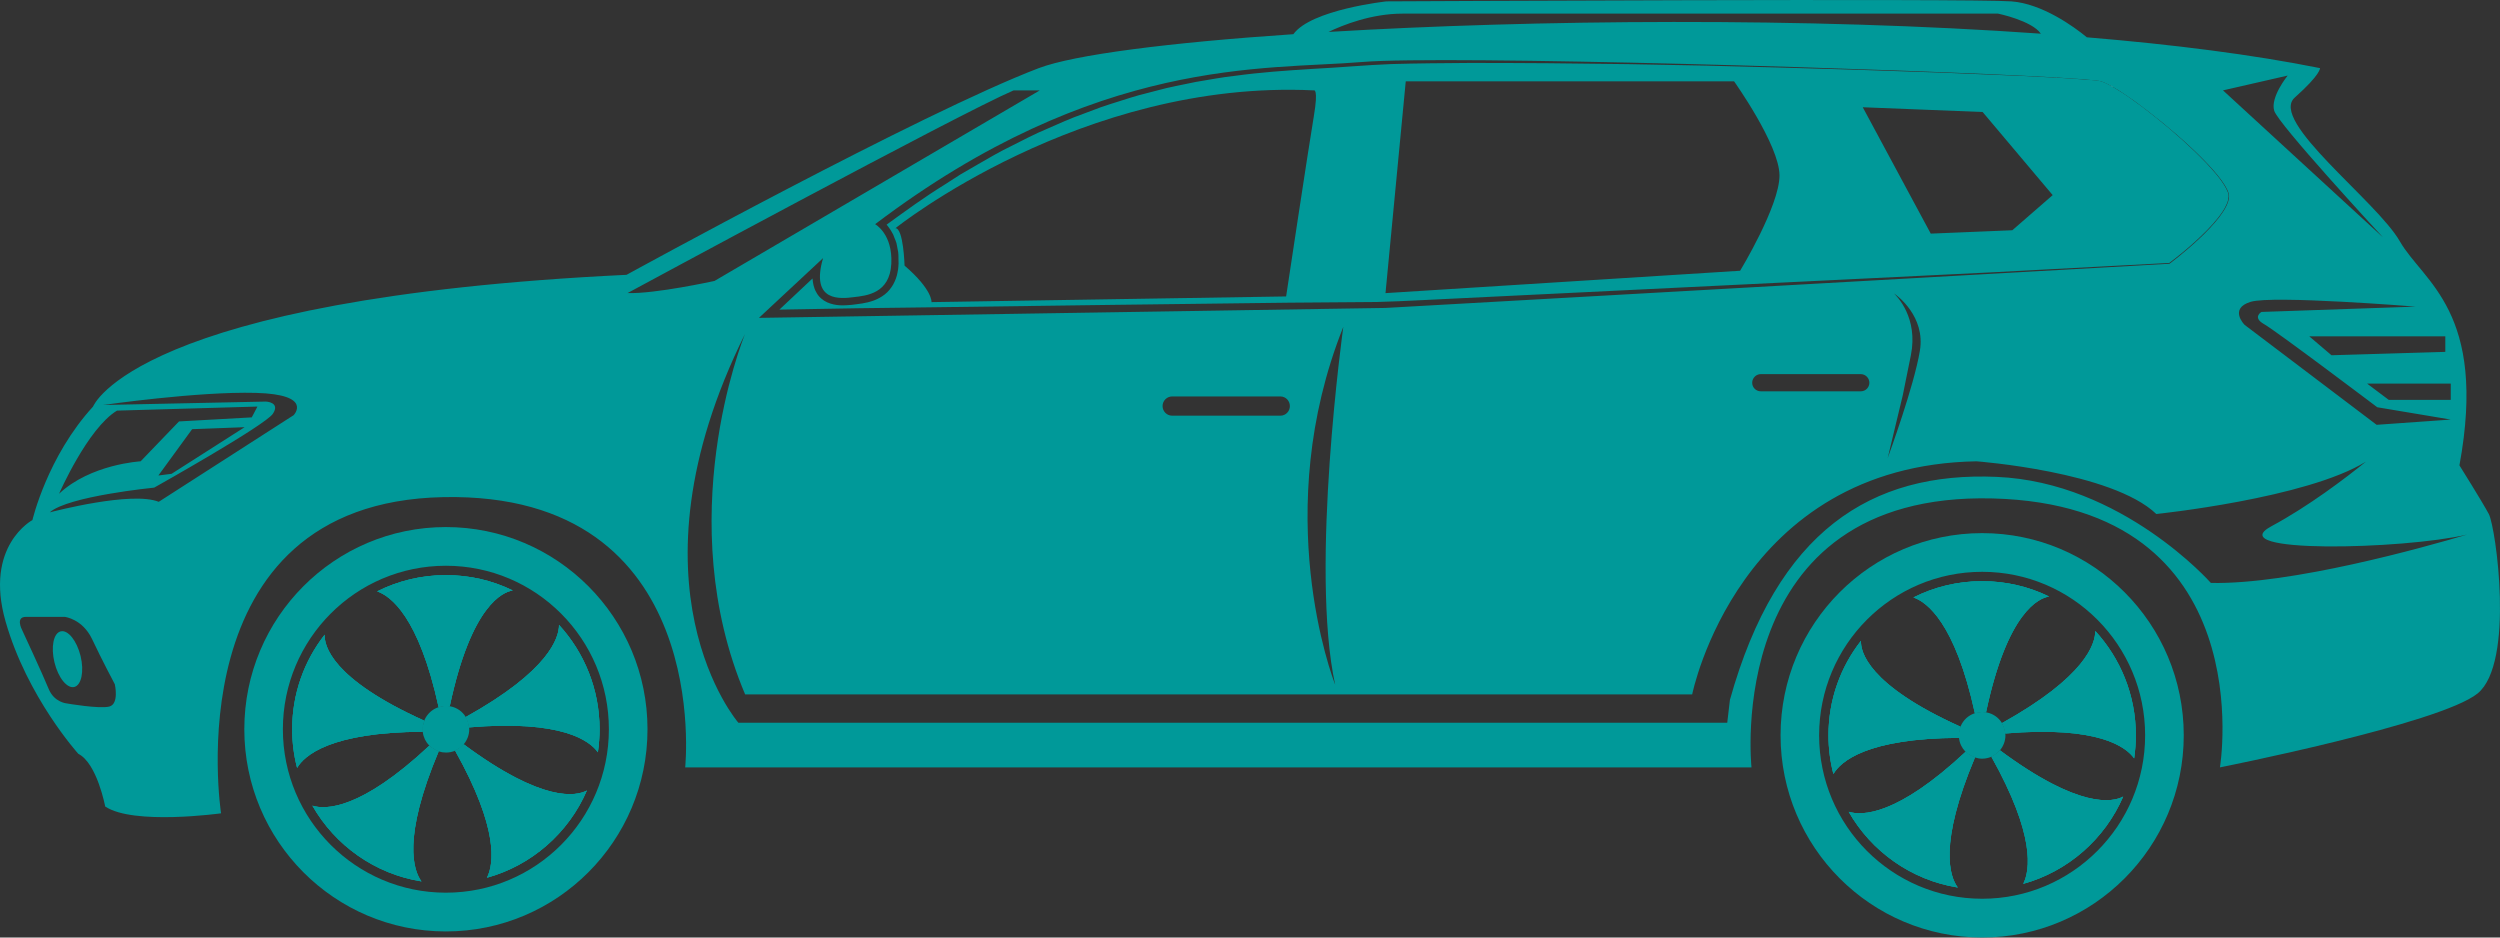 <svg width="40" height="15" viewBox="0 0 40 15" fill="none" xmlns="http://www.w3.org/2000/svg">
<rect x="0" y="0" width="40" height="15" fill="#333333" stroke="none"/>
<path d="M39.821 8.224C39.707 8.013 39.351 7.446 39.351 7.446C39.804 4.981 38.769 4.51 38.398 3.862C38.026 3.213 36.295 1.933 36.717 1.56C37.136 1.187 37.12 1.09 37.12 1.09C36.047 0.874 34.773 0.712 33.39 0.597C33.176 0.421 32.674 0.06 32.184 0.022C31.537 -0.027 22.183 0.022 22.183 0.022C22.183 0.022 20.977 0.153 20.694 0.547C18.691 0.682 17.181 0.877 16.621 1.09C14.746 1.803 10.025 4.397 10.025 4.397C2.158 4.776 1.489 6.505 1.489 6.505C0.756 7.304 0.519 8.321 0.519 8.321C0.519 8.321 -0.257 8.732 0.089 9.943C0.433 11.153 1.253 12.061 1.253 12.061C1.554 12.213 1.683 12.904 1.683 12.904C2.136 13.208 3.537 13.013 3.537 13.013C3.537 13.013 2.761 8.04 7.093 7.954C11.426 7.867 10.963 12.278 10.963 12.278H28.024C28.024 12.278 27.55 7.867 31.882 7.975C36.215 8.084 35.519 12.278 35.519 12.278C35.519 12.278 39.045 11.58 39.642 11.095C40.24 10.607 39.933 8.435 39.821 8.224ZM1.872 6.57L4.119 6.505L4.028 6.678L2.864 6.743L2.25 7.381C2.25 7.381 1.45 7.425 0.945 7.9C0.945 7.9 1.403 6.852 1.872 6.57ZM3.914 6.835L2.745 7.581L2.534 7.608L3.074 6.867L3.914 6.835ZM1.748 11.305C1.586 11.345 1.069 11.255 1.069 11.255C1.069 11.255 0.867 11.24 0.778 11.021C0.689 10.801 0.35 10.072 0.35 10.072C0.35 10.072 0.245 9.87 0.414 9.87H1.037C1.037 9.87 1.32 9.902 1.474 10.227C1.626 10.551 1.837 10.948 1.837 10.948C1.837 10.948 1.91 11.264 1.748 11.305ZM4.698 6.643L2.54 8.029C2.108 7.855 0.858 8.182 0.796 8.198C1.085 7.938 2.467 7.802 2.467 7.802C2.467 7.802 4.245 6.805 4.367 6.619C4.489 6.433 4.254 6.425 4.254 6.425L1.651 6.48C1.651 6.48 3.163 6.261 4.092 6.286C5.021 6.311 4.698 6.643 4.698 6.643ZM39.212 6.138V6.398H38.22L37.874 6.138H39.212ZM39.125 5.63L37.304 5.684L36.948 5.381H39.125V5.63ZM38.651 4.906L36.183 4.991C36.183 4.991 36.032 5.078 36.225 5.186C36.419 5.295 38.036 6.516 38.036 6.516L39.212 6.713L38.026 6.797L35.914 5.198C35.914 5.198 35.655 4.938 36.011 4.829C36.366 4.722 38.651 4.906 38.651 4.906ZM36.603 1.209C36.603 1.209 36.322 1.554 36.387 1.771C36.449 1.981 38.03 3.692 38.128 3.798L35.568 1.446L36.603 1.209ZM22.441 0.218C23.152 0.218 31.969 0.218 31.969 0.218C31.969 0.218 32.508 0.329 32.654 0.539C28.908 0.272 24.529 0.315 21.256 0.511C21.484 0.401 21.941 0.218 22.441 0.218ZM21.794 0.992C23.123 0.881 30.532 1.103 32.899 1.24H32.903C33.029 1.248 33.141 1.256 33.236 1.262H33.243C33.26 1.263 33.277 1.265 33.292 1.266C33.311 1.267 33.331 1.269 33.349 1.271C33.355 1.272 33.362 1.272 33.367 1.272C33.43 1.278 33.482 1.282 33.522 1.287C33.536 1.288 33.551 1.289 33.562 1.292C33.568 1.292 33.571 1.293 33.575 1.293C33.592 1.296 33.604 1.298 33.613 1.301C33.634 1.308 33.656 1.315 33.675 1.324C33.694 1.332 33.714 1.341 33.736 1.353C33.755 1.363 33.776 1.374 33.794 1.384V1.385C33.8 1.388 33.808 1.392 33.816 1.397C33.909 1.45 34.019 1.523 34.138 1.607C34.205 1.657 34.278 1.708 34.351 1.766C34.959 2.23 35.677 2.903 35.665 3.148C35.648 3.522 34.712 4.22 34.712 4.22L22.167 4.927L12.143 5.086L13.169 4.13C12.96 4.844 13.46 4.779 13.662 4.754C13.865 4.73 14.236 4.697 14.261 4.22C14.285 3.741 14.002 3.587 14.002 3.587C17.559 0.895 20.242 1.122 21.794 0.992ZM30.303 4.694C30.355 4.729 30.81 5.063 30.718 5.613C30.624 6.178 30.227 7.263 30.203 7.329L30.444 6.326C30.444 6.326 30.444 6.326 30.574 5.684C30.694 5.084 30.35 4.739 30.303 4.694ZM29.91 6.124C29.91 6.2 29.848 6.261 29.773 6.261H28.172C28.097 6.261 28.035 6.2 28.035 6.124C28.035 6.049 28.097 5.986 28.172 5.986H29.773C29.848 5.986 29.91 6.049 29.91 6.124ZM21.363 10.956C21.321 10.849 20.31 8.195 21.493 5.23C21.493 5.23 20.954 9.096 21.363 10.956ZM20.638 6.497C20.638 6.582 20.57 6.651 20.486 6.651H18.755C18.67 6.651 18.601 6.582 18.601 6.497C18.601 6.412 18.67 6.343 18.755 6.343H20.486C20.57 6.343 20.638 6.412 20.638 6.497ZM10.041 4.689C10.041 4.689 15.344 1.82 16.218 1.446H16.637L11.432 4.495C11.432 4.495 10.478 4.705 10.041 4.689ZM35.374 9.327C35.374 9.327 33.952 7.715 31.947 7.63C29.942 7.543 28.433 8.494 27.679 11.197L27.636 11.564H11.814C11.814 11.564 9.919 9.382 11.921 5.342C11.873 5.46 10.739 8.316 11.922 11.11H27.075C27.075 11.11 27.808 7.446 31.624 7.381C31.624 7.381 33.79 7.543 34.501 8.224C34.501 8.224 36.904 7.975 37.855 7.386C37.523 7.655 36.938 8.099 36.344 8.419C35.517 8.863 38.447 8.793 39.474 8.553C38.775 8.761 36.656 9.354 35.374 9.327Z" fill="#009999"/>
<path d="M32.922 1.242C32.903 1.241 32.883 1.239 32.862 1.238C32.874 1.238 32.887 1.238 32.9 1.24C32.907 1.239 32.914 1.241 32.922 1.242Z" fill="#009999"/>
<path d="M34.713 4.206L34.706 4.209C34.707 4.207 34.707 4.207 34.709 4.206H34.713Z" fill="#009999"/>
<path d="M35.619 3.017C35.535 2.863 35.413 2.729 35.292 2.6C35.046 2.344 34.778 2.107 34.502 1.886C34.363 1.774 34.222 1.667 34.076 1.564C34.002 1.513 33.929 1.464 33.852 1.419C33.833 1.407 33.813 1.397 33.795 1.385V1.384C33.777 1.373 33.757 1.363 33.737 1.353C33.718 1.342 33.697 1.333 33.676 1.324C33.657 1.315 33.635 1.307 33.614 1.301C33.605 1.298 33.594 1.295 33.577 1.293C33.573 1.293 33.569 1.291 33.564 1.291C33.552 1.289 33.538 1.288 33.524 1.286C33.484 1.281 33.432 1.277 33.369 1.272C33.398 1.276 33.428 1.28 33.458 1.282C33.092 1.246 32.722 1.236 32.356 1.215L31.094 1.163C30.253 1.133 29.412 1.106 28.57 1.083C26.889 1.033 25.205 1.007 23.524 1.007C23.102 1.01 22.682 1.013 22.263 1.025C21.846 1.041 21.425 1.081 21.004 1.102C20.584 1.128 20.166 1.157 19.753 1.214C19.544 1.236 19.339 1.278 19.133 1.311C18.929 1.356 18.722 1.389 18.521 1.446L18.217 1.525C18.116 1.552 18.018 1.586 17.918 1.617C17.819 1.649 17.719 1.678 17.621 1.713L17.328 1.823C17.131 1.892 16.941 1.979 16.749 2.063C16.557 2.142 16.372 2.241 16.186 2.334C15.998 2.425 15.817 2.53 15.637 2.635L15.366 2.792L15.102 2.962C14.786 3.157 14.486 3.377 14.186 3.594C14.195 3.606 14.205 3.619 14.214 3.63C14.236 3.656 14.252 3.685 14.269 3.713C14.286 3.742 14.301 3.77 14.31 3.802C14.322 3.831 14.335 3.862 14.344 3.892L14.362 3.986C14.379 4.048 14.374 4.11 14.376 4.171L14.377 4.218C14.376 4.245 14.375 4.249 14.374 4.266C14.371 4.293 14.37 4.32 14.361 4.357C14.349 4.428 14.325 4.488 14.292 4.55C14.257 4.61 14.212 4.668 14.156 4.711C14.101 4.754 14.04 4.786 13.978 4.809C13.917 4.831 13.855 4.846 13.795 4.855C13.736 4.865 13.682 4.87 13.625 4.878C13.507 4.887 13.377 4.9 13.234 4.837C13.165 4.806 13.096 4.748 13.061 4.677C13.019 4.607 13.008 4.533 13.001 4.466V4.455L12.47 4.954C13.303 4.937 14.134 4.925 14.966 4.916L17.791 4.878L20.614 4.843L22.025 4.832C22.488 4.82 22.964 4.789 23.432 4.769L29.072 4.494L31.893 4.356L34.709 4.207C34.848 4.102 34.987 3.989 35.117 3.871C35.248 3.751 35.376 3.627 35.486 3.489C35.54 3.419 35.593 3.347 35.627 3.265C35.646 3.226 35.654 3.182 35.658 3.14C35.658 3.095 35.639 3.058 35.619 3.017ZM21.02 1.868C20.94 2.338 20.578 4.743 20.578 4.743L14.904 4.834C14.904 4.834 14.926 4.64 14.473 4.25C14.473 4.25 14.456 3.651 14.327 3.651C14.327 3.651 17.302 1.267 21.02 1.446C21.02 1.446 21.1 1.397 21.02 1.868ZM27.842 4.332L22.168 4.69L22.492 1.301H27.745C27.745 1.301 28.472 2.322 28.472 2.808C28.472 3.294 27.842 4.332 27.842 4.332ZM32.197 3.684L30.892 3.738L29.804 1.716L31.722 1.792L32.843 3.122L32.197 3.684Z" fill="#009999"/>
<path d="M33.795 1.383C33.777 1.373 33.756 1.363 33.737 1.352C33.756 1.363 33.775 1.373 33.795 1.385C33.801 1.387 33.809 1.391 33.817 1.397C33.81 1.393 33.802 1.387 33.795 1.383ZM32.9 1.24C32.887 1.238 32.874 1.238 32.862 1.238C32.883 1.24 32.902 1.241 32.922 1.242C32.914 1.241 32.906 1.24 32.9 1.24Z" fill="white"/>
<path d="M34.506 1.88C34.494 1.871 34.481 1.861 34.47 1.853C34.506 1.883 34.543 1.913 34.581 1.943C34.556 1.921 34.53 1.9 34.506 1.88Z" fill="#009999"/>
<path d="M32.922 1.242C32.903 1.241 32.883 1.239 32.862 1.238C32.874 1.238 32.887 1.238 32.9 1.24C32.907 1.239 32.914 1.241 32.922 1.242Z" fill="#009999"/>
<path d="M34.414 1.81C34.319 1.738 34.226 1.669 34.14 1.607C34.233 1.67 34.323 1.739 34.414 1.81Z" fill="#009999"/>
<path d="M37.855 7.386C38.013 7.259 38.114 7.171 38.131 7.157C38.065 7.239 37.972 7.315 37.855 7.386Z" fill="#009999"/>
<path d="M1.188 10.992C1.073 11.019 0.931 10.844 0.871 10.597C0.812 10.352 0.856 10.129 0.971 10.102C1.087 10.073 1.228 10.25 1.289 10.495C1.349 10.741 1.303 10.963 1.188 10.992Z" fill="#009999"/>
<path d="M7.279 12.006L7.281 12.012L7.282 12.01C7.282 12.009 7.281 12.007 7.279 12.006ZM7.279 12.006L7.281 12.012L7.282 12.01C7.282 12.009 7.281 12.007 7.279 12.006ZM7.279 12.006L7.281 12.012L7.282 12.01C7.282 12.009 7.281 12.007 7.279 12.006ZM7.279 12.006L7.281 12.012L7.282 12.01C7.282 12.009 7.281 12.007 7.279 12.006ZM7.279 12.006L7.281 12.012L7.282 12.01C7.282 12.009 7.281 12.007 7.279 12.006ZM7.279 12.006L7.281 12.012L7.282 12.01C7.282 12.009 7.281 12.007 7.279 12.006ZM7.279 12.006L7.281 12.012L7.282 12.01C7.282 12.009 7.281 12.007 7.279 12.006ZM7.279 12.006L7.281 12.012L7.282 12.01C7.282 12.009 7.281 12.007 7.279 12.006ZM7.279 12.006L7.281 12.012L7.282 12.01C7.282 12.009 7.281 12.007 7.279 12.006ZM7.279 12.006L7.281 12.012L7.282 12.01C7.282 12.009 7.281 12.007 7.279 12.006ZM8.944 9.999C8.944 10.204 8.788 10.73 7.451 11.473C7.482 11.521 7.501 11.578 7.504 11.638C8.994 11.512 9.437 11.855 9.566 12.036C9.583 11.915 9.593 11.793 9.593 11.668C9.593 11.025 9.347 10.438 8.944 9.999ZM6.788 11.531C5.293 10.858 5.186 10.32 5.194 10.156C4.868 10.573 4.675 11.097 4.675 11.668C4.675 11.882 4.702 12.089 4.753 12.286C4.865 12.094 5.277 11.715 6.763 11.708C6.762 11.695 6.761 11.681 6.761 11.668C6.761 11.62 6.769 11.573 6.788 11.531ZM7.019 12.022C6.962 12.004 6.912 11.973 6.87 11.932C5.766 12.963 5.206 12.956 4.999 12.892C5.361 13.526 5.997 13.983 6.744 14.103C6.617 13.933 6.432 13.415 7.019 12.022ZM7.279 12.006L7.281 12.012L7.282 12.01C7.282 12.009 7.281 12.007 7.279 12.006ZM7.134 9.202C6.739 9.202 6.365 9.296 6.035 9.462C6.246 9.535 6.7 9.86 7.018 11.314C7.055 11.301 7.094 11.294 7.134 11.294C7.155 11.294 7.176 11.296 7.196 11.299C7.54 9.679 8.047 9.472 8.203 9.447C7.88 9.289 7.518 9.202 7.134 9.202ZM7.418 11.908C7.381 11.953 7.335 11.988 7.282 12.01C7.99 13.274 7.899 13.83 7.792 14.044C8.51 13.844 9.098 13.325 9.39 12.649C9.224 12.738 8.69 12.853 7.418 11.908ZM8.944 9.999C8.944 10.204 8.788 10.73 7.451 11.473C7.482 11.521 7.501 11.578 7.504 11.638C8.994 11.512 9.437 11.855 9.566 12.036C9.583 11.915 9.593 11.793 9.593 11.668C9.593 11.025 9.347 10.438 8.944 9.999ZM7.418 11.908C7.381 11.953 7.335 11.988 7.282 12.01C7.99 13.274 7.899 13.83 7.792 14.044C8.51 13.844 9.098 13.325 9.39 12.649C9.224 12.738 8.69 12.853 7.418 11.908ZM7.134 9.202C6.739 9.202 6.365 9.296 6.035 9.462C6.246 9.535 6.7 9.86 7.018 11.314C7.055 11.301 7.094 11.294 7.134 11.294C7.155 11.294 7.176 11.296 7.196 11.299C7.54 9.679 8.047 9.472 8.203 9.447C7.88 9.289 7.518 9.202 7.134 9.202ZM7.279 12.006L7.281 12.012L7.282 12.01C7.282 12.009 7.281 12.007 7.279 12.006ZM7.019 12.022C6.962 12.004 6.912 11.973 6.87 11.932C5.766 12.963 5.206 12.956 4.999 12.892C5.361 13.526 5.997 13.983 6.744 14.103C6.617 13.933 6.432 13.415 7.019 12.022ZM6.788 11.531C5.293 10.858 5.186 10.32 5.194 10.156C4.868 10.573 4.675 11.097 4.675 11.668C4.675 11.882 4.702 12.089 4.753 12.286C4.865 12.094 5.277 11.715 6.763 11.708C6.762 11.695 6.761 11.681 6.761 11.668C6.761 11.62 6.769 11.573 6.788 11.531ZM8.944 9.999C8.944 10.204 8.788 10.73 7.451 11.473C7.482 11.521 7.501 11.578 7.504 11.638C8.994 11.512 9.437 11.855 9.566 12.036C9.583 11.915 9.593 11.793 9.593 11.668C9.593 11.025 9.347 10.438 8.944 9.999ZM6.788 11.531C5.293 10.858 5.186 10.32 5.194 10.156C4.868 10.573 4.675 11.097 4.675 11.668C4.675 11.882 4.702 12.089 4.753 12.286C4.865 12.094 5.277 11.715 6.763 11.708C6.762 11.695 6.761 11.681 6.761 11.668C6.761 11.62 6.769 11.573 6.788 11.531ZM7.019 12.022C6.962 12.004 6.912 11.973 6.87 11.932C5.766 12.963 5.206 12.956 4.999 12.892C5.361 13.526 5.997 13.983 6.744 14.103C6.617 13.933 6.432 13.415 7.019 12.022ZM7.279 12.006L7.281 12.012L7.282 12.01C7.282 12.009 7.281 12.007 7.279 12.006ZM7.134 9.202C6.739 9.202 6.365 9.296 6.035 9.462C6.246 9.535 6.7 9.86 7.018 11.314C7.055 11.301 7.094 11.294 7.134 11.294C7.155 11.294 7.176 11.296 7.196 11.299C7.54 9.679 8.047 9.472 8.203 9.447C7.88 9.289 7.518 9.202 7.134 9.202ZM7.418 11.908C7.381 11.953 7.335 11.988 7.282 12.01C7.99 13.274 7.899 13.83 7.792 14.044C8.51 13.844 9.098 13.325 9.39 12.649C9.224 12.738 8.69 12.853 7.418 11.908ZM8.944 9.999C8.944 10.204 8.788 10.73 7.451 11.473C7.482 11.521 7.501 11.578 7.504 11.638C8.994 11.512 9.437 11.855 9.566 12.036C9.583 11.915 9.593 11.793 9.593 11.668C9.593 11.025 9.347 10.438 8.944 9.999ZM7.418 11.908C7.381 11.953 7.335 11.988 7.282 12.01C7.99 13.274 7.899 13.83 7.792 14.044C8.51 13.844 9.098 13.325 9.39 12.649C9.224 12.738 8.69 12.853 7.418 11.908ZM7.134 9.202C6.739 9.202 6.365 9.296 6.035 9.462C6.246 9.535 6.7 9.86 7.018 11.314C7.055 11.301 7.094 11.294 7.134 11.294C7.155 11.294 7.176 11.296 7.196 11.299C7.54 9.679 8.047 9.472 8.203 9.447C7.88 9.289 7.518 9.202 7.134 9.202ZM7.279 12.006L7.281 12.012L7.282 12.01C7.282 12.009 7.281 12.007 7.279 12.006ZM7.019 12.022C6.962 12.004 6.912 11.973 6.87 11.932C5.766 12.963 5.206 12.956 4.999 12.892C5.361 13.526 5.997 13.983 6.744 14.103C6.617 13.933 6.432 13.415 7.019 12.022ZM6.788 11.531C5.293 10.858 5.186 10.32 5.194 10.156C4.868 10.573 4.675 11.097 4.675 11.668C4.675 11.882 4.702 12.089 4.753 12.286C4.865 12.094 5.277 11.715 6.763 11.708C6.762 11.695 6.761 11.681 6.761 11.668C6.761 11.62 6.769 11.573 6.788 11.531ZM8.944 9.999C8.944 10.204 8.788 10.73 7.451 11.473C7.482 11.521 7.501 11.578 7.504 11.638C8.994 11.512 9.437 11.855 9.566 12.036C9.583 11.915 9.593 11.793 9.593 11.668C9.593 11.025 9.347 10.438 8.944 9.999ZM6.788 11.531C5.293 10.858 5.186 10.32 5.194 10.156C4.868 10.573 4.675 11.097 4.675 11.668C4.675 11.882 4.702 12.089 4.753 12.286C4.865 12.094 5.277 11.715 6.763 11.708C6.762 11.695 6.761 11.681 6.761 11.668C6.761 11.62 6.769 11.573 6.788 11.531ZM7.019 12.022C6.962 12.004 6.912 11.973 6.87 11.932C5.766 12.963 5.206 12.956 4.999 12.892C5.361 13.526 5.997 13.983 6.744 14.103C6.617 13.933 6.432 13.415 7.019 12.022ZM7.279 12.006L7.281 12.012L7.282 12.01C7.282 12.009 7.281 12.007 7.279 12.006ZM7.134 9.202C6.739 9.202 6.365 9.296 6.035 9.462C6.246 9.535 6.7 9.86 7.018 11.314C7.055 11.301 7.094 11.294 7.134 11.294C7.155 11.294 7.176 11.296 7.196 11.299C7.54 9.679 8.047 9.472 8.203 9.447C7.88 9.289 7.518 9.202 7.134 9.202ZM7.418 11.908C7.381 11.953 7.335 11.988 7.282 12.01C7.99 13.274 7.899 13.83 7.792 14.044C8.51 13.844 9.098 13.325 9.39 12.649C9.224 12.738 8.69 12.853 7.418 11.908ZM8.944 9.999C8.944 10.204 8.788 10.73 7.451 11.473C7.482 11.521 7.501 11.578 7.504 11.638C8.994 11.512 9.437 11.855 9.566 12.036C9.583 11.915 9.593 11.793 9.593 11.668C9.593 11.025 9.347 10.438 8.944 9.999ZM7.418 11.908C7.381 11.953 7.335 11.988 7.282 12.01C7.99 13.274 7.899 13.83 7.792 14.044C8.51 13.844 9.098 13.325 9.39 12.649C9.224 12.738 8.69 12.853 7.418 11.908ZM7.134 9.202C6.739 9.202 6.365 9.296 6.035 9.462C6.246 9.535 6.7 9.86 7.018 11.314C7.055 11.301 7.094 11.294 7.134 11.294C7.155 11.294 7.176 11.296 7.196 11.299C7.54 9.679 8.047 9.472 8.203 9.447C7.88 9.289 7.518 9.202 7.134 9.202ZM7.279 12.006L7.281 12.012L7.282 12.01C7.282 12.009 7.281 12.007 7.279 12.006ZM7.019 12.022C6.962 12.004 6.912 11.973 6.87 11.932C5.766 12.963 5.206 12.956 4.999 12.892C5.361 13.526 5.997 13.983 6.744 14.103C6.617 13.933 6.432 13.415 7.019 12.022ZM6.788 11.531C5.293 10.858 5.186 10.32 5.194 10.156C4.868 10.573 4.675 11.097 4.675 11.668C4.675 11.882 4.702 12.089 4.753 12.286C4.865 12.094 5.277 11.715 6.763 11.708C6.762 11.695 6.761 11.681 6.761 11.668C6.761 11.62 6.769 11.573 6.788 11.531ZM8.944 9.999C8.944 10.204 8.788 10.73 7.451 11.473C7.482 11.521 7.501 11.578 7.504 11.638C8.994 11.512 9.437 11.855 9.566 12.036C9.583 11.915 9.593 11.793 9.593 11.668C9.593 11.025 9.347 10.438 8.944 9.999ZM6.788 11.531C5.293 10.858 5.186 10.32 5.194 10.156C4.868 10.573 4.675 11.097 4.675 11.668C4.675 11.882 4.702 12.089 4.753 12.286C4.865 12.094 5.277 11.715 6.763 11.708C6.762 11.695 6.761 11.681 6.761 11.668C6.761 11.62 6.769 11.573 6.788 11.531ZM7.019 12.022C6.962 12.004 6.912 11.973 6.87 11.932C5.766 12.963 5.206 12.956 4.999 12.892C5.361 13.526 5.997 13.983 6.744 14.103C6.617 13.933 6.432 13.415 7.019 12.022ZM7.279 12.006L7.281 12.012L7.282 12.01C7.282 12.009 7.281 12.007 7.279 12.006ZM7.134 9.202C6.739 9.202 6.365 9.296 6.035 9.462C6.246 9.535 6.7 9.86 7.018 11.314C7.055 11.301 7.094 11.294 7.134 11.294C7.155 11.294 7.176 11.296 7.196 11.299C7.54 9.679 8.047 9.472 8.203 9.447C7.88 9.289 7.518 9.202 7.134 9.202ZM7.418 11.908C7.381 11.953 7.335 11.988 7.282 12.01C7.99 13.274 7.899 13.83 7.792 14.044C8.51 13.844 9.098 13.325 9.39 12.649C9.224 12.738 8.69 12.853 7.418 11.908ZM8.944 9.999C8.944 10.204 8.788 10.73 7.451 11.473C7.482 11.521 7.501 11.578 7.504 11.638C8.994 11.512 9.437 11.855 9.566 12.036C9.583 11.915 9.593 11.793 9.593 11.668C9.593 11.025 9.347 10.438 8.944 9.999ZM7.418 11.908C7.381 11.953 7.335 11.988 7.282 12.01C7.99 13.274 7.899 13.83 7.792 14.044C8.51 13.844 9.098 13.325 9.39 12.649C9.224 12.738 8.69 12.853 7.418 11.908ZM7.134 9.202C6.739 9.202 6.365 9.296 6.035 9.462C6.246 9.535 6.7 9.86 7.018 11.314C7.055 11.301 7.094 11.294 7.134 11.294C7.155 11.294 7.176 11.296 7.196 11.299C7.54 9.679 8.047 9.472 8.203 9.447C7.88 9.289 7.518 9.202 7.134 9.202ZM7.279 12.006L7.281 12.012L7.282 12.01C7.282 12.009 7.281 12.007 7.279 12.006ZM7.019 12.022C6.962 12.004 6.912 11.973 6.87 11.932C5.766 12.963 5.206 12.956 4.999 12.892C5.361 13.526 5.997 13.983 6.744 14.103C6.617 13.933 6.432 13.415 7.019 12.022ZM6.788 11.531C5.293 10.858 5.186 10.32 5.194 10.156C4.868 10.573 4.675 11.097 4.675 11.668C4.675 11.882 4.702 12.089 4.753 12.286C4.865 12.094 5.277 11.715 6.763 11.708C6.762 11.695 6.761 11.681 6.761 11.668C6.761 11.62 6.769 11.573 6.788 11.531ZM8.944 9.999C8.944 10.204 8.788 10.73 7.451 11.473C7.482 11.521 7.501 11.578 7.504 11.638C8.994 11.512 9.437 11.855 9.566 12.036C9.583 11.915 9.593 11.793 9.593 11.668C9.593 11.025 9.347 10.438 8.944 9.999ZM6.788 11.531C5.293 10.858 5.186 10.32 5.194 10.156C4.868 10.573 4.675 11.097 4.675 11.668C4.675 11.882 4.702 12.089 4.753 12.286C4.865 12.094 5.277 11.715 6.763 11.708C6.762 11.695 6.761 11.681 6.761 11.668C6.761 11.62 6.769 11.573 6.788 11.531ZM7.019 12.022C6.962 12.004 6.912 11.973 6.87 11.932C5.766 12.963 5.206 12.956 4.999 12.892C5.361 13.526 5.997 13.983 6.744 14.103C6.617 13.933 6.432 13.415 7.019 12.022ZM7.279 12.006L7.281 12.012L7.282 12.01C7.282 12.009 7.281 12.007 7.279 12.006ZM7.134 9.202C6.739 9.202 6.365 9.296 6.035 9.462C6.246 9.535 6.7 9.86 7.018 11.314C7.055 11.301 7.094 11.294 7.134 11.294C7.155 11.294 7.176 11.296 7.196 11.299C7.54 9.679 8.047 9.472 8.203 9.447C7.88 9.289 7.518 9.202 7.134 9.202ZM7.418 11.908C7.381 11.953 7.335 11.988 7.282 12.01C7.99 13.274 7.899 13.83 7.792 14.044C8.51 13.844 9.098 13.325 9.39 12.649C9.224 12.738 8.69 12.853 7.418 11.908ZM8.944 9.999C8.944 10.204 8.788 10.73 7.451 11.473C7.482 11.521 7.501 11.578 7.504 11.638C8.994 11.512 9.437 11.855 9.566 12.036C9.583 11.915 9.593 11.793 9.593 11.668C9.593 11.025 9.347 10.438 8.944 9.999ZM7.418 11.908C7.381 11.953 7.335 11.988 7.282 12.01C7.99 13.274 7.899 13.83 7.792 14.044C8.51 13.844 9.098 13.325 9.39 12.649C9.224 12.738 8.69 12.853 7.418 11.908ZM7.134 9.202C6.739 9.202 6.365 9.296 6.035 9.462C6.246 9.535 6.7 9.86 7.018 11.314C7.055 11.301 7.094 11.294 7.134 11.294C7.155 11.294 7.176 11.296 7.196 11.299C7.54 9.679 8.047 9.472 8.203 9.447C7.88 9.289 7.518 9.202 7.134 9.202ZM7.279 12.006L7.281 12.012L7.282 12.01C7.282 12.009 7.281 12.007 7.279 12.006ZM7.019 12.022C6.962 12.004 6.912 11.973 6.87 11.932C5.766 12.963 5.206 12.956 4.999 12.892C5.361 13.526 5.997 13.983 6.744 14.103C6.617 13.933 6.432 13.415 7.019 12.022ZM6.788 11.531C5.293 10.858 5.186 10.32 5.194 10.156C4.868 10.573 4.675 11.097 4.675 11.668C4.675 11.882 4.702 12.089 4.753 12.286C4.865 12.094 5.277 11.715 6.763 11.708C6.762 11.695 6.761 11.681 6.761 11.668C6.761 11.62 6.769 11.573 6.788 11.531ZM8.944 9.999C8.944 10.204 8.788 10.73 7.451 11.473C7.482 11.521 7.501 11.578 7.504 11.638C8.994 11.512 9.437 11.855 9.566 12.036C9.583 11.915 9.593 11.793 9.593 11.668C9.593 11.025 9.347 10.438 8.944 9.999ZM6.788 11.531C5.293 10.858 5.186 10.32 5.194 10.156C4.868 10.573 4.675 11.097 4.675 11.668C4.675 11.882 4.702 12.089 4.753 12.286C4.865 12.094 5.277 11.715 6.763 11.708C6.762 11.695 6.761 11.681 6.761 11.668C6.761 11.62 6.769 11.573 6.788 11.531ZM7.019 12.022C6.962 12.004 6.912 11.973 6.87 11.932C5.766 12.963 5.206 12.956 4.999 12.892C5.361 13.526 5.997 13.983 6.744 14.103C6.617 13.933 6.432 13.415 7.019 12.022ZM7.279 12.006L7.281 12.012L7.282 12.01C7.282 12.009 7.281 12.007 7.279 12.006ZM7.134 9.202C6.739 9.202 6.365 9.296 6.035 9.462C6.246 9.535 6.7 9.86 7.018 11.314C7.055 11.301 7.094 11.294 7.134 11.294C7.155 11.294 7.176 11.296 7.196 11.299C7.54 9.679 8.047 9.472 8.203 9.447C7.88 9.289 7.518 9.202 7.134 9.202ZM7.418 11.908C7.381 11.953 7.335 11.988 7.282 12.01C7.99 13.274 7.899 13.83 7.792 14.044C8.51 13.844 9.098 13.325 9.39 12.649C9.224 12.738 8.69 12.853 7.418 11.908ZM8.944 9.999C8.944 10.204 8.788 10.73 7.451 11.473C7.482 11.521 7.501 11.578 7.504 11.638C8.994 11.512 9.437 11.855 9.566 12.036C9.583 11.915 9.593 11.793 9.593 11.668C9.593 11.025 9.347 10.438 8.944 9.999ZM7.418 11.908C7.381 11.953 7.335 11.988 7.282 12.01C7.99 13.274 7.899 13.83 7.792 14.044C8.51 13.844 9.098 13.325 9.39 12.649C9.224 12.738 8.69 12.853 7.418 11.908ZM8.203 9.447C7.88 9.289 7.518 9.202 7.134 9.202C6.739 9.202 6.365 9.296 6.035 9.462C6.246 9.535 6.7 9.86 7.018 11.314C7.055 11.301 7.094 11.294 7.134 11.294C7.155 11.294 7.176 11.296 7.196 11.299C7.54 9.679 8.047 9.472 8.203 9.447ZM7.281 12.012L7.282 12.01C7.282 12.009 7.281 12.007 7.279 12.006L7.281 12.012ZM6.87 11.932C5.766 12.963 5.206 12.956 4.999 12.892C5.361 13.526 5.997 13.983 6.744 14.103C6.617 13.933 6.432 13.415 7.019 12.022C6.962 12.004 6.912 11.973 6.87 11.932ZM6.761 11.668C6.761 11.62 6.769 11.573 6.788 11.531C5.293 10.858 5.186 10.32 5.194 10.156C4.868 10.573 4.675 11.097 4.675 11.668C4.675 11.882 4.702 12.089 4.753 12.286C4.865 12.094 5.277 11.715 6.763 11.708C6.762 11.695 6.761 11.681 6.761 11.668ZM8.944 9.999C8.944 10.204 8.788 10.73 7.451 11.473C7.482 11.521 7.501 11.578 7.504 11.638C8.994 11.512 9.437 11.855 9.566 12.036C9.583 11.915 9.593 11.793 9.593 11.668C9.593 11.025 9.347 10.438 8.944 9.999ZM7.134 8.433C5.353 8.433 3.909 9.881 3.909 11.668C3.909 13.455 5.353 14.903 7.134 14.903C8.915 14.903 10.36 13.455 10.36 11.668C10.36 9.881 8.915 8.433 7.134 8.433ZM7.134 14.283C5.694 14.283 4.526 13.112 4.526 11.668C4.526 10.224 5.694 9.052 7.134 9.052C8.575 9.052 9.742 10.224 9.742 11.668C9.742 13.112 8.575 14.283 7.134 14.283ZM7.418 11.908C7.381 11.953 7.335 11.988 7.282 12.01C7.99 13.274 7.899 13.83 7.792 14.044C8.51 13.844 9.098 13.325 9.39 12.649C9.224 12.738 8.69 12.853 7.418 11.908ZM8.203 9.447C7.88 9.289 7.518 9.202 7.134 9.202C6.739 9.202 6.365 9.296 6.035 9.462C6.246 9.535 6.7 9.86 7.018 11.314C7.055 11.301 7.094 11.294 7.134 11.294C7.155 11.294 7.176 11.296 7.196 11.299C7.54 9.679 8.047 9.472 8.203 9.447ZM7.281 12.012L7.282 12.01C7.282 12.009 7.281 12.007 7.279 12.006L7.281 12.012ZM6.87 11.932C5.766 12.963 5.206 12.956 4.999 12.892C5.361 13.526 5.997 13.983 6.744 14.103C6.617 13.933 6.432 13.415 7.019 12.022C6.962 12.004 6.912 11.973 6.87 11.932ZM6.761 11.668C6.761 11.62 6.769 11.573 6.788 11.531C5.293 10.858 5.186 10.32 5.194 10.156C4.868 10.573 4.675 11.097 4.675 11.668C4.675 11.882 4.702 12.089 4.753 12.286C4.865 12.094 5.277 11.715 6.763 11.708C6.762 11.695 6.761 11.681 6.761 11.668ZM8.944 9.999C8.944 10.204 8.788 10.73 7.451 11.473C7.482 11.521 7.501 11.578 7.504 11.638C8.994 11.512 9.437 11.855 9.566 12.036C9.583 11.915 9.593 11.793 9.593 11.668C9.593 11.025 9.347 10.438 8.944 9.999ZM6.788 11.531C5.293 10.858 5.186 10.32 5.194 10.156C4.868 10.573 4.675 11.097 4.675 11.668C4.675 11.882 4.702 12.089 4.753 12.286C4.865 12.094 5.277 11.715 6.763 11.708C6.762 11.695 6.761 11.681 6.761 11.668C6.761 11.62 6.769 11.573 6.788 11.531ZM7.019 12.022C6.962 12.004 6.912 11.973 6.87 11.932C5.766 12.963 5.206 12.956 4.999 12.892C5.361 13.526 5.997 13.983 6.744 14.103C6.617 13.933 6.432 13.415 7.019 12.022ZM7.279 12.006L7.281 12.012L7.282 12.01C7.282 12.009 7.281 12.007 7.279 12.006ZM7.134 9.202C6.739 9.202 6.365 9.296 6.035 9.462C6.246 9.535 6.7 9.86 7.018 11.314C7.055 11.301 7.094 11.294 7.134 11.294C7.155 11.294 7.176 11.296 7.196 11.299C7.54 9.679 8.047 9.472 8.203 9.447C7.88 9.289 7.518 9.202 7.134 9.202ZM7.418 11.908C7.381 11.953 7.335 11.988 7.282 12.01C7.99 13.274 7.899 13.83 7.792 14.044C8.51 13.844 9.098 13.325 9.39 12.649C9.224 12.738 8.69 12.853 7.418 11.908ZM8.944 9.999C8.944 10.204 8.788 10.73 7.451 11.473C7.482 11.521 7.501 11.578 7.504 11.638C8.994 11.512 9.437 11.855 9.566 12.036C9.583 11.915 9.593 11.793 9.593 11.668C9.593 11.025 9.347 10.438 8.944 9.999ZM7.418 11.908C7.381 11.953 7.335 11.988 7.282 12.01C7.99 13.274 7.899 13.83 7.792 14.044C8.51 13.844 9.098 13.325 9.39 12.649C9.224 12.738 8.69 12.853 7.418 11.908ZM7.134 9.202C6.739 9.202 6.365 9.296 6.035 9.462C6.246 9.535 6.7 9.86 7.018 11.314C7.055 11.301 7.094 11.294 7.134 11.294C7.155 11.294 7.176 11.296 7.196 11.299C7.54 9.679 8.047 9.472 8.203 9.447C7.88 9.289 7.518 9.202 7.134 9.202ZM7.279 12.006L7.281 12.012L7.282 12.01C7.282 12.009 7.281 12.007 7.279 12.006ZM7.019 12.022C6.962 12.004 6.912 11.973 6.87 11.932C5.766 12.963 5.206 12.956 4.999 12.892C5.361 13.526 5.997 13.983 6.744 14.103C6.617 13.933 6.432 13.415 7.019 12.022ZM6.788 11.531C5.293 10.858 5.186 10.32 5.194 10.156C4.868 10.573 4.675 11.097 4.675 11.668C4.675 11.882 4.702 12.089 4.753 12.286C4.865 12.094 5.277 11.715 6.763 11.708C6.762 11.695 6.761 11.681 6.761 11.668C6.761 11.62 6.769 11.573 6.788 11.531ZM8.944 9.999C8.944 10.204 8.788 10.73 7.451 11.473C7.482 11.521 7.501 11.578 7.504 11.638C8.994 11.512 9.437 11.855 9.566 12.036C9.583 11.915 9.593 11.793 9.593 11.668C9.593 11.025 9.347 10.438 8.944 9.999ZM6.788 11.531C5.293 10.858 5.186 10.32 5.194 10.156C4.868 10.573 4.675 11.097 4.675 11.668C4.675 11.882 4.702 12.089 4.753 12.286C4.865 12.094 5.277 11.715 6.763 11.708C6.762 11.695 6.761 11.681 6.761 11.668C6.761 11.62 6.769 11.573 6.788 11.531ZM7.019 12.022C6.962 12.004 6.912 11.973 6.87 11.932C5.766 12.963 5.206 12.956 4.999 12.892C5.361 13.526 5.997 13.983 6.744 14.103C6.617 13.933 6.432 13.415 7.019 12.022ZM7.279 12.006L7.281 12.012L7.282 12.01C7.282 12.009 7.281 12.007 7.279 12.006ZM7.134 9.202C6.739 9.202 6.365 9.296 6.035 9.462C6.246 9.535 6.7 9.86 7.018 11.314C7.055 11.301 7.094 11.294 7.134 11.294C7.155 11.294 7.176 11.296 7.196 11.299C7.54 9.679 8.047 9.472 8.203 9.447C7.88 9.289 7.518 9.202 7.134 9.202ZM7.418 11.908C7.381 11.953 7.335 11.988 7.282 12.01C7.99 13.274 7.899 13.83 7.792 14.044C8.51 13.844 9.098 13.325 9.39 12.649C9.224 12.738 8.69 12.853 7.418 11.908ZM8.944 9.999C8.944 10.204 8.788 10.73 7.451 11.473C7.482 11.521 7.501 11.578 7.504 11.638C8.994 11.512 9.437 11.855 9.566 12.036C9.583 11.915 9.593 11.793 9.593 11.668C9.593 11.025 9.347 10.438 8.944 9.999ZM7.418 11.908C7.381 11.953 7.335 11.988 7.282 12.01C7.99 13.274 7.899 13.83 7.792 14.044C8.51 13.844 9.098 13.325 9.39 12.649C9.224 12.738 8.69 12.853 7.418 11.908ZM7.134 9.202C6.739 9.202 6.365 9.296 6.035 9.462C6.246 9.535 6.7 9.86 7.018 11.314C7.055 11.301 7.094 11.294 7.134 11.294C7.155 11.294 7.176 11.296 7.196 11.299C7.54 9.679 8.047 9.472 8.203 9.447C7.88 9.289 7.518 9.202 7.134 9.202ZM7.279 12.006L7.281 12.012L7.282 12.01C7.282 12.009 7.281 12.007 7.279 12.006ZM7.019 12.022C6.962 12.004 6.912 11.973 6.87 11.932C5.766 12.963 5.206 12.956 4.999 12.892C5.361 13.526 5.997 13.983 6.744 14.103C6.617 13.933 6.432 13.415 7.019 12.022ZM6.788 11.531C5.293 10.858 5.186 10.32 5.194 10.156C4.868 10.573 4.675 11.097 4.675 11.668C4.675 11.882 4.702 12.089 4.753 12.286C4.865 12.094 5.277 11.715 6.763 11.708C6.762 11.695 6.761 11.681 6.761 11.668C6.761 11.62 6.769 11.573 6.788 11.531ZM8.944 9.999C8.944 10.204 8.788 10.73 7.451 11.473C7.482 11.521 7.501 11.578 7.504 11.638C8.994 11.512 9.437 11.855 9.566 12.036C9.583 11.915 9.593 11.793 9.593 11.668C9.593 11.025 9.347 10.438 8.944 9.999ZM6.788 11.531C5.293 10.858 5.186 10.32 5.194 10.156C4.868 10.573 4.675 11.097 4.675 11.668C4.675 11.882 4.702 12.089 4.753 12.286C4.865 12.094 5.277 11.715 6.763 11.708C6.762 11.695 6.761 11.681 6.761 11.668C6.761 11.62 6.769 11.573 6.788 11.531ZM7.019 12.022C6.962 12.004 6.912 11.973 6.87 11.932C5.766 12.963 5.206 12.956 4.999 12.892C5.361 13.526 5.997 13.983 6.744 14.103C6.617 13.933 6.432 13.415 7.019 12.022ZM7.279 12.006L7.281 12.012L7.282 12.01C7.282 12.009 7.281 12.007 7.279 12.006ZM7.134 9.202C6.739 9.202 6.365 9.296 6.035 9.462C6.246 9.535 6.7 9.86 7.018 11.314C7.055 11.301 7.094 11.294 7.134 11.294C7.155 11.294 7.176 11.296 7.196 11.299C7.54 9.679 8.047 9.472 8.203 9.447C7.88 9.289 7.518 9.202 7.134 9.202ZM7.418 11.908C7.381 11.953 7.335 11.988 7.282 12.01C7.99 13.274 7.899 13.83 7.792 14.044C8.51 13.844 9.098 13.325 9.39 12.649C9.224 12.738 8.69 12.853 7.418 11.908ZM8.944 9.999C8.944 10.204 8.788 10.73 7.451 11.473C7.482 11.521 7.501 11.578 7.504 11.638C8.994 11.512 9.437 11.855 9.566 12.036C9.583 11.915 9.593 11.793 9.593 11.668C9.593 11.025 9.347 10.438 8.944 9.999ZM7.418 11.908C7.381 11.953 7.335 11.988 7.282 12.01C7.99 13.274 7.899 13.83 7.792 14.044C8.51 13.844 9.098 13.325 9.39 12.649C9.224 12.738 8.69 12.853 7.418 11.908ZM7.134 9.202C6.739 9.202 6.365 9.296 6.035 9.462C6.246 9.535 6.7 9.86 7.018 11.314C7.055 11.301 7.094 11.294 7.134 11.294C7.155 11.294 7.176 11.296 7.196 11.299C7.54 9.679 8.047 9.472 8.203 9.447C7.88 9.289 7.518 9.202 7.134 9.202ZM7.279 12.006L7.281 12.012L7.282 12.01C7.282 12.009 7.281 12.007 7.279 12.006ZM7.019 12.022C6.962 12.004 6.912 11.973 6.87 11.932C5.766 12.963 5.206 12.956 4.999 12.892C5.361 13.526 5.997 13.983 6.744 14.103C6.617 13.933 6.432 13.415 7.019 12.022ZM6.788 11.531C5.293 10.858 5.186 10.32 5.194 10.156C4.868 10.573 4.675 11.097 4.675 11.668C4.675 11.882 4.702 12.089 4.753 12.286C4.865 12.094 5.277 11.715 6.763 11.708C6.762 11.695 6.761 11.681 6.761 11.668C6.761 11.62 6.769 11.573 6.788 11.531ZM8.944 9.999C8.944 10.204 8.788 10.73 7.451 11.473C7.482 11.521 7.501 11.578 7.504 11.638C8.994 11.512 9.437 11.855 9.566 12.036C9.583 11.915 9.593 11.793 9.593 11.668C9.593 11.025 9.347 10.438 8.944 9.999ZM6.788 11.531C5.293 10.858 5.186 10.32 5.194 10.156C4.868 10.573 4.675 11.097 4.675 11.668C4.675 11.882 4.702 12.089 4.753 12.286C4.865 12.094 5.277 11.715 6.763 11.708C6.762 11.695 6.761 11.681 6.761 11.668C6.761 11.62 6.769 11.573 6.788 11.531ZM7.019 12.022C6.962 12.004 6.912 11.973 6.87 11.932C5.766 12.963 5.206 12.956 4.999 12.892C5.361 13.526 5.997 13.983 6.744 14.103C6.617 13.933 6.432 13.415 7.019 12.022ZM7.279 12.006L7.281 12.012L7.282 12.01C7.282 12.009 7.281 12.007 7.279 12.006ZM7.134 9.202C6.739 9.202 6.365 9.296 6.035 9.462C6.246 9.535 6.7 9.86 7.018 11.314C7.055 11.301 7.094 11.294 7.134 11.294C7.155 11.294 7.176 11.296 7.196 11.299C7.54 9.679 8.047 9.472 8.203 9.447C7.88 9.289 7.518 9.202 7.134 9.202ZM7.418 11.908C7.381 11.953 7.335 11.988 7.282 12.01C7.99 13.274 7.899 13.83 7.792 14.044C8.51 13.844 9.098 13.325 9.39 12.649C9.224 12.738 8.69 12.853 7.418 11.908ZM8.944 9.999C8.944 10.204 8.788 10.73 7.451 11.473C7.482 11.521 7.501 11.578 7.504 11.638C8.994 11.512 9.437 11.855 9.566 12.036C9.583 11.915 9.593 11.793 9.593 11.668C9.593 11.025 9.347 10.438 8.944 9.999ZM7.418 11.908C7.381 11.953 7.335 11.988 7.282 12.01C7.99 13.274 7.899 13.83 7.792 14.044C8.51 13.844 9.098 13.325 9.39 12.649C9.224 12.738 8.69 12.853 7.418 11.908ZM7.134 9.202C6.739 9.202 6.365 9.296 6.035 9.462C6.246 9.535 6.7 9.86 7.018 11.314C7.055 11.301 7.094 11.294 7.134 11.294C7.155 11.294 7.176 11.296 7.196 11.299C7.54 9.679 8.047 9.472 8.203 9.447C7.88 9.289 7.518 9.202 7.134 9.202ZM7.279 12.006L7.281 12.012L7.282 12.01C7.282 12.009 7.281 12.007 7.279 12.006ZM7.019 12.022C6.962 12.004 6.912 11.973 6.87 11.932C5.766 12.963 5.206 12.956 4.999 12.892C5.361 13.526 5.997 13.983 6.744 14.103C6.617 13.933 6.432 13.415 7.019 12.022ZM6.788 11.531C5.293 10.858 5.186 10.32 5.194 10.156C4.868 10.573 4.675 11.097 4.675 11.668C4.675 11.882 4.702 12.089 4.753 12.286C4.865 12.094 5.277 11.715 6.763 11.708C6.762 11.695 6.761 11.681 6.761 11.668C6.761 11.62 6.769 11.573 6.788 11.531ZM8.944 9.999C8.944 10.204 8.788 10.73 7.451 11.473C7.482 11.521 7.501 11.578 7.504 11.638C8.994 11.512 9.437 11.855 9.566 12.036C9.583 11.915 9.593 11.793 9.593 11.668C9.593 11.025 9.347 10.438 8.944 9.999ZM6.788 11.531C5.293 10.858 5.186 10.32 5.194 10.156C4.868 10.573 4.675 11.097 4.675 11.668C4.675 11.882 4.702 12.089 4.753 12.286C4.865 12.094 5.277 11.715 6.763 11.708C6.762 11.695 6.761 11.681 6.761 11.668C6.761 11.62 6.769 11.573 6.788 11.531ZM7.019 12.022C6.962 12.004 6.912 11.973 6.87 11.932C5.766 12.963 5.206 12.956 4.999 12.892C5.361 13.526 5.997 13.983 6.744 14.103C6.617 13.933 6.432 13.415 7.019 12.022ZM7.279 12.006L7.281 12.012L7.282 12.01C7.282 12.009 7.281 12.007 7.279 12.006ZM7.134 9.202C6.739 9.202 6.365 9.296 6.035 9.462C6.246 9.535 6.7 9.86 7.018 11.314C7.055 11.301 7.094 11.294 7.134 11.294C7.155 11.294 7.176 11.296 7.196 11.299C7.54 9.679 8.047 9.472 8.203 9.447C7.88 9.289 7.518 9.202 7.134 9.202ZM7.418 11.908C7.381 11.953 7.335 11.988 7.282 12.01C7.99 13.274 7.899 13.83 7.792 14.044C8.51 13.844 9.098 13.325 9.39 12.649C9.224 12.738 8.69 12.853 7.418 11.908ZM8.944 9.999C8.944 10.204 8.788 10.73 7.451 11.473C7.482 11.521 7.501 11.578 7.504 11.638C8.994 11.512 9.437 11.855 9.566 12.036C9.583 11.915 9.593 11.793 9.593 11.668C9.593 11.025 9.347 10.438 8.944 9.999ZM7.418 11.908C7.381 11.953 7.335 11.988 7.282 12.01C7.99 13.274 7.899 13.83 7.792 14.044C8.51 13.844 9.098 13.325 9.39 12.649C9.224 12.738 8.69 12.853 7.418 11.908ZM7.134 9.202C6.739 9.202 6.365 9.296 6.035 9.462C6.246 9.535 6.7 9.86 7.018 11.314C7.055 11.301 7.094 11.294 7.134 11.294C7.155 11.294 7.176 11.296 7.196 11.299C7.54 9.679 8.047 9.472 8.203 9.447C7.88 9.289 7.518 9.202 7.134 9.202ZM7.279 12.006L7.281 12.012L7.282 12.01C7.282 12.009 7.281 12.007 7.279 12.006ZM7.019 12.022C6.962 12.004 6.912 11.973 6.87 11.932C5.766 12.963 5.206 12.956 4.999 12.892C5.361 13.526 5.997 13.983 6.744 14.103C6.617 13.933 6.432 13.415 7.019 12.022ZM6.788 11.531C5.293 10.858 5.186 10.32 5.194 10.156C4.868 10.573 4.675 11.097 4.675 11.668C4.675 11.882 4.702 12.089 4.753 12.286C4.865 12.094 5.277 11.715 6.763 11.708C6.762 11.695 6.761 11.681 6.761 11.668C6.761 11.62 6.769 11.573 6.788 11.531ZM8.944 9.999C8.944 10.204 8.788 10.73 7.451 11.473C7.482 11.521 7.501 11.578 7.504 11.638C8.994 11.512 9.437 11.855 9.566 12.036C9.583 11.915 9.593 11.793 9.593 11.668C9.593 11.025 9.347 10.438 8.944 9.999ZM6.788 11.531C5.293 10.858 5.186 10.32 5.194 10.156C4.868 10.573 4.675 11.097 4.675 11.668C4.675 11.882 4.702 12.089 4.753 12.286C4.865 12.094 5.277 11.715 6.763 11.708C6.762 11.695 6.761 11.681 6.761 11.668C6.761 11.62 6.769 11.573 6.788 11.531ZM7.019 12.022C6.962 12.004 6.912 11.973 6.87 11.932C5.766 12.963 5.206 12.956 4.999 12.892C5.361 13.526 5.997 13.983 6.744 14.103C6.617 13.933 6.432 13.415 7.019 12.022ZM7.279 12.006L7.281 12.012L7.282 12.01C7.282 12.009 7.281 12.007 7.279 12.006ZM7.134 9.202C6.739 9.202 6.365 9.296 6.035 9.462C6.246 9.535 6.7 9.86 7.018 11.314C7.055 11.301 7.094 11.294 7.134 11.294C7.155 11.294 7.176 11.296 7.196 11.299C7.54 9.679 8.047 9.472 8.203 9.447C7.88 9.289 7.518 9.202 7.134 9.202ZM7.418 11.908C7.381 11.953 7.335 11.988 7.282 12.01C7.99 13.274 7.899 13.83 7.792 14.044C8.51 13.844 9.098 13.325 9.39 12.649C9.224 12.738 8.69 12.853 7.418 11.908ZM8.944 9.999C8.944 10.204 8.788 10.73 7.451 11.473C7.482 11.521 7.501 11.578 7.504 11.638C8.994 11.512 9.437 11.855 9.566 12.036C9.583 11.915 9.593 11.793 9.593 11.668C9.593 11.025 9.347 10.438 8.944 9.999ZM7.418 11.908C7.381 11.953 7.335 11.988 7.282 12.01C7.99 13.274 7.899 13.83 7.792 14.044C8.51 13.844 9.098 13.325 9.39 12.649C9.224 12.738 8.69 12.853 7.418 11.908ZM7.134 9.202C6.739 9.202 6.365 9.296 6.035 9.462C6.246 9.535 6.7 9.86 7.018 11.314C7.055 11.301 7.094 11.294 7.134 11.294C7.155 11.294 7.176 11.296 7.196 11.299C7.54 9.679 8.047 9.472 8.203 9.447C7.88 9.289 7.518 9.202 7.134 9.202ZM7.279 12.006L7.281 12.012L7.282 12.01C7.282 12.009 7.281 12.007 7.279 12.006ZM7.019 12.022C6.962 12.004 6.912 11.973 6.87 11.932C5.766 12.963 5.206 12.956 4.999 12.892C5.361 13.526 5.997 13.983 6.744 14.103C6.617 13.933 6.432 13.415 7.019 12.022ZM6.788 11.531C5.293 10.858 5.186 10.32 5.194 10.156C4.868 10.573 4.675 11.097 4.675 11.668C4.675 11.882 4.702 12.089 4.753 12.286C4.865 12.094 5.277 11.715 6.763 11.708C6.762 11.695 6.761 11.681 6.761 11.668C6.761 11.62 6.769 11.573 6.788 11.531ZM7.279 12.006L7.281 12.012L7.282 12.01C7.282 12.009 7.281 12.007 7.279 12.006ZM7.279 12.006L7.281 12.012L7.282 12.01C7.282 12.009 7.281 12.007 7.279 12.006ZM7.279 12.006L7.281 12.012L7.282 12.01C7.282 12.009 7.281 12.007 7.279 12.006ZM7.279 12.006L7.281 12.012L7.282 12.01C7.282 12.009 7.281 12.007 7.279 12.006ZM7.279 12.006L7.281 12.012L7.282 12.01C7.282 12.009 7.281 12.007 7.279 12.006ZM7.279 12.006L7.281 12.012L7.282 12.01C7.282 12.009 7.281 12.007 7.279 12.006ZM7.279 12.006L7.281 12.012L7.282 12.01C7.282 12.009 7.281 12.007 7.279 12.006ZM7.279 12.006L7.281 12.012L7.282 12.01C7.282 12.009 7.281 12.007 7.279 12.006ZM7.279 12.006L7.281 12.012L7.282 12.01C7.282 12.009 7.281 12.007 7.279 12.006ZM7.279 12.006L7.281 12.012L7.282 12.01C7.282 12.009 7.281 12.007 7.279 12.006Z" fill="#009999"/>
<path d="M6.761 11.668C6.761 11.681 6.762 11.695 6.764 11.708C5.277 11.715 4.865 12.094 4.754 12.286C4.702 12.089 4.675 11.882 4.675 11.668C4.675 11.097 4.868 10.573 5.195 10.156C5.186 10.32 5.293 10.858 6.788 11.531C6.77 11.573 6.761 11.62 6.761 11.668Z" fill="#009999"/>
<path d="M6.742 14.102C5.996 13.983 5.36 13.526 4.998 12.891C5.204 12.955 5.765 12.963 6.869 11.931C6.911 11.973 6.961 12.004 7.018 12.021C6.431 13.415 6.616 13.932 6.742 14.102Z" fill="#009999"/>
<path d="M7.282 12.01L7.281 12.011L7.279 12.005C7.281 12.006 7.282 12.008 7.282 12.01Z" fill="#009999"/>
<path d="M8.204 9.447C8.048 9.471 7.54 9.678 7.196 11.299C7.177 11.295 7.156 11.294 7.135 11.294C7.094 11.294 7.055 11.3 7.018 11.314C6.7 9.86 6.246 9.534 6.035 9.462C6.366 9.295 6.739 9.202 7.135 9.202C7.518 9.202 7.88 9.289 8.204 9.447Z" fill="#009999"/>
<path d="M9.389 12.648C9.097 13.325 8.51 13.844 7.791 14.043C7.898 13.83 7.989 13.273 7.281 12.01C7.334 11.988 7.381 11.952 7.418 11.908C8.689 12.853 9.224 12.737 9.389 12.648Z" fill="#009999"/>
<path d="M9.593 11.667C9.593 11.793 9.583 11.915 9.566 12.036C9.437 11.855 8.993 11.512 7.504 11.638C7.5 11.578 7.482 11.521 7.451 11.473C8.788 10.73 8.944 10.204 8.944 9.999C9.347 10.438 9.593 11.024 9.593 11.667Z" fill="#009999"/>
<path d="M7.28 12.005L7.281 12.011L7.282 12.01C7.282 12.009 7.281 12.006 7.28 12.005ZM7.28 12.005L7.281 12.011L7.282 12.01C7.282 12.009 7.281 12.006 7.28 12.005ZM7.28 12.005L7.281 12.011L7.282 12.01C7.282 12.009 7.281 12.006 7.28 12.005ZM7.28 12.005L7.281 12.011L7.282 12.01C7.282 12.009 7.281 12.006 7.28 12.005ZM7.28 12.005L7.281 12.011L7.282 12.01C7.282 12.009 7.281 12.006 7.28 12.005ZM7.28 12.005L7.281 12.011L7.282 12.01C7.282 12.009 7.281 12.006 7.28 12.005ZM7.28 12.005L7.281 12.011L7.282 12.01C7.282 12.009 7.281 12.006 7.28 12.005ZM7.28 12.005L7.281 12.011L7.282 12.01C7.282 12.009 7.281 12.006 7.28 12.005ZM7.28 12.005L7.281 12.011L7.282 12.01C7.282 12.009 7.281 12.006 7.28 12.005ZM7.28 12.005L7.281 12.011L7.282 12.01C7.282 12.009 7.281 12.006 7.28 12.005ZM8.945 9.999C8.945 10.204 8.788 10.73 7.452 11.473C7.482 11.521 7.501 11.577 7.504 11.638C8.994 11.512 9.437 11.855 9.566 12.036C9.583 11.915 9.593 11.793 9.593 11.667C9.593 11.024 9.347 10.438 8.945 9.999ZM7.418 11.908C7.382 11.952 7.335 11.988 7.282 12.01C7.99 13.273 7.899 13.83 7.792 14.043C8.511 13.844 9.098 13.325 9.39 12.648C9.225 12.737 8.69 12.853 7.418 11.908ZM7.135 9.202C6.739 9.202 6.366 9.295 6.035 9.462C6.246 9.534 6.7 9.86 7.018 11.314C7.055 11.3 7.094 11.294 7.135 11.294C7.156 11.294 7.176 11.295 7.196 11.299C7.54 9.678 8.048 9.471 8.204 9.447C7.88 9.289 7.518 9.202 7.135 9.202ZM7.28 12.005L7.281 12.011L7.282 12.01C7.282 12.009 7.281 12.006 7.28 12.005ZM7.019 12.021C6.963 12.004 6.912 11.973 6.87 11.931C5.766 12.963 5.206 12.955 4.999 12.891C5.362 13.526 5.997 13.983 6.744 14.102C6.618 13.932 6.432 13.415 7.019 12.021ZM6.788 11.531C5.293 10.858 5.186 10.319 5.195 10.155C4.868 10.573 4.675 11.097 4.675 11.667C4.675 11.882 4.702 12.089 4.754 12.286C4.865 12.094 5.277 11.714 6.764 11.708C6.762 11.694 6.761 11.681 6.761 11.667C6.761 11.619 6.77 11.572 6.788 11.531ZM7.28 12.005L7.281 12.011L7.282 12.01C7.282 12.009 7.281 12.006 7.28 12.005ZM7.28 12.005L7.281 12.011L7.282 12.01C7.282 12.009 7.281 12.006 7.28 12.005ZM7.28 12.005L7.281 12.011L7.282 12.01C7.282 12.009 7.281 12.006 7.28 12.005ZM7.28 12.005L7.281 12.011L7.282 12.01C7.282 12.009 7.281 12.006 7.28 12.005ZM7.28 12.005L7.281 12.011L7.282 12.01C7.282 12.009 7.281 12.006 7.28 12.005ZM7.28 12.005L7.281 12.011L7.282 12.01C7.282 12.009 7.281 12.006 7.28 12.005ZM7.28 12.005L7.281 12.011L7.282 12.01C7.282 12.009 7.281 12.006 7.28 12.005ZM7.28 12.005L7.281 12.011L7.282 12.01C7.282 12.009 7.281 12.006 7.28 12.005ZM7.28 12.005L7.281 12.011L7.282 12.01C7.282 12.009 7.281 12.006 7.28 12.005ZM7.28 12.005L7.281 12.011L7.282 12.01C7.282 12.009 7.281 12.006 7.28 12.005Z" fill="#009999"/>
<path d="M7.508 11.668C7.508 11.757 7.476 11.839 7.424 11.903C7.422 11.906 7.42 11.907 7.419 11.908C7.382 11.953 7.336 11.988 7.283 12.01C7.283 12.009 7.282 12.007 7.28 12.005L7.282 12.012C7.237 12.03 7.187 12.041 7.135 12.041C7.096 12.041 7.058 12.035 7.022 12.023C7.021 12.024 7.021 12.023 7.02 12.022C6.963 12.004 6.913 11.973 6.871 11.932C6.87 11.93 6.869 11.928 6.866 11.927C6.812 11.871 6.775 11.797 6.765 11.717C6.764 11.715 6.764 11.711 6.764 11.709C6.763 11.695 6.762 11.681 6.762 11.668C6.762 11.62 6.77 11.573 6.789 11.531C6.789 11.527 6.791 11.523 6.792 11.519C6.834 11.424 6.913 11.35 7.011 11.317C7.014 11.314 7.016 11.314 7.019 11.314C7.055 11.3 7.095 11.294 7.135 11.294C7.156 11.294 7.177 11.296 7.197 11.299C7.2 11.3 7.204 11.3 7.208 11.302C7.31 11.321 7.397 11.383 7.45 11.468C7.451 11.469 7.452 11.471 7.452 11.473C7.483 11.521 7.502 11.578 7.505 11.638C7.506 11.639 7.506 11.642 7.506 11.643V11.644C7.508 11.653 7.508 11.659 7.508 11.668Z" fill="#009999"/>
<path d="M7.282 12.01L7.281 12.011L7.279 12.005C7.281 12.006 7.282 12.008 7.282 12.01Z" fill="#009999"/>
<path d="M7.282 12.01L7.281 12.011L7.279 12.005C7.281 12.006 7.282 12.008 7.282 12.01Z" fill="#009999"/>
<path d="M31.86 12.103L31.861 12.109L31.862 12.108C31.862 12.106 31.861 12.104 31.86 12.103ZM31.86 12.103L31.861 12.109L31.862 12.108C31.862 12.106 31.861 12.104 31.86 12.103ZM31.86 12.103L31.861 12.109L31.862 12.108C31.862 12.106 31.861 12.104 31.86 12.103ZM31.86 12.103L31.861 12.109L31.862 12.108C31.862 12.106 31.861 12.104 31.86 12.103ZM31.86 12.103L31.861 12.109L31.862 12.108C31.862 12.106 31.861 12.104 31.86 12.103ZM31.86 12.103L31.861 12.109L31.862 12.108C31.862 12.106 31.861 12.104 31.86 12.103ZM31.86 12.103L31.861 12.109L31.862 12.108C31.862 12.106 31.861 12.104 31.86 12.103ZM31.86 12.103L31.861 12.109L31.862 12.108C31.862 12.106 31.861 12.104 31.86 12.103ZM31.86 12.103L31.861 12.109L31.862 12.108C31.862 12.106 31.861 12.104 31.86 12.103ZM31.86 12.103L31.861 12.109L31.862 12.108C31.862 12.106 31.861 12.104 31.86 12.103ZM33.524 10.097C33.524 10.301 33.368 10.827 32.032 11.57C32.062 11.618 32.081 11.675 32.084 11.735C33.574 11.61 34.017 11.952 34.146 12.133C34.163 12.012 34.173 11.891 34.173 11.765C34.173 11.122 33.927 10.535 33.524 10.097ZM31.368 11.628C29.873 10.955 29.766 10.417 29.775 10.253C29.448 10.671 29.255 11.194 29.255 11.765C29.255 11.979 29.282 12.186 29.334 12.384C29.445 12.191 29.857 11.812 31.343 11.806C31.342 11.792 31.341 11.778 31.341 11.765C31.341 11.717 31.349 11.67 31.368 11.628ZM31.599 12.119C31.542 12.101 31.492 12.071 31.45 12.029C30.346 13.06 29.786 13.053 29.579 12.989C29.942 13.623 30.577 14.08 31.324 14.2C31.197 14.03 31.012 13.512 31.599 12.119ZM31.86 12.103L31.861 12.109L31.862 12.108C31.862 12.106 31.861 12.104 31.86 12.103ZM31.715 9.299C31.319 9.299 30.945 9.393 30.615 9.559C30.826 9.632 31.28 9.957 31.598 11.411C31.635 11.398 31.674 11.392 31.715 11.392C31.735 11.392 31.756 11.393 31.776 11.397C32.12 9.776 32.627 9.569 32.783 9.545C32.46 9.387 32.098 9.299 31.715 9.299ZM31.998 12.005C31.962 12.05 31.915 12.085 31.862 12.108C32.57 13.371 32.479 13.928 32.372 14.141C33.09 13.941 33.678 13.422 33.97 12.746C33.805 12.835 33.27 12.95 31.998 12.005ZM33.524 10.097C33.524 10.301 33.368 10.827 32.032 11.57C32.062 11.618 32.081 11.675 32.084 11.735C33.574 11.61 34.017 11.952 34.146 12.133C34.163 12.012 34.173 11.891 34.173 11.765C34.173 11.122 33.927 10.535 33.524 10.097ZM31.998 12.005C31.962 12.05 31.915 12.085 31.862 12.108C32.57 13.371 32.479 13.928 32.372 14.141C33.09 13.941 33.678 13.422 33.97 12.746C33.805 12.835 33.27 12.95 31.998 12.005ZM31.715 9.299C31.319 9.299 30.945 9.393 30.615 9.559C30.826 9.632 31.28 9.957 31.598 11.411C31.635 11.398 31.674 11.392 31.715 11.392C31.735 11.392 31.756 11.393 31.776 11.397C32.12 9.776 32.627 9.569 32.783 9.545C32.46 9.387 32.098 9.299 31.715 9.299ZM31.86 12.103L31.861 12.109L31.862 12.108C31.862 12.106 31.861 12.104 31.86 12.103ZM31.599 12.119C31.542 12.101 31.492 12.071 31.45 12.029C30.346 13.06 29.786 13.053 29.579 12.989C29.942 13.623 30.577 14.08 31.324 14.2C31.197 14.03 31.012 13.512 31.599 12.119ZM31.368 11.628C29.873 10.955 29.766 10.417 29.775 10.253C29.448 10.671 29.255 11.194 29.255 11.765C29.255 11.979 29.282 12.186 29.334 12.384C29.445 12.191 29.857 11.812 31.343 11.806C31.342 11.792 31.341 11.778 31.341 11.765C31.341 11.717 31.349 11.67 31.368 11.628ZM33.524 10.097C33.524 10.301 33.368 10.827 32.032 11.57C32.062 11.618 32.081 11.675 32.084 11.735C33.574 11.61 34.017 11.952 34.146 12.133C34.163 12.012 34.173 11.891 34.173 11.765C34.173 11.122 33.927 10.535 33.524 10.097ZM31.368 11.628C29.873 10.955 29.766 10.417 29.775 10.253C29.448 10.671 29.255 11.194 29.255 11.765C29.255 11.979 29.282 12.186 29.334 12.384C29.445 12.191 29.857 11.812 31.343 11.806C31.342 11.792 31.341 11.778 31.341 11.765C31.341 11.717 31.349 11.67 31.368 11.628ZM31.599 12.119C31.542 12.101 31.492 12.071 31.45 12.029C30.346 13.06 29.786 13.053 29.579 12.989C29.942 13.623 30.577 14.08 31.324 14.2C31.197 14.03 31.012 13.512 31.599 12.119ZM31.86 12.103L31.861 12.109L31.862 12.108C31.862 12.106 31.861 12.104 31.86 12.103ZM31.715 9.299C31.319 9.299 30.945 9.393 30.615 9.559C30.826 9.632 31.28 9.957 31.598 11.411C31.635 11.398 31.674 11.392 31.715 11.392C31.735 11.392 31.756 11.393 31.776 11.397C32.12 9.776 32.627 9.569 32.783 9.545C32.46 9.387 32.098 9.299 31.715 9.299ZM31.998 12.005C31.962 12.05 31.915 12.085 31.862 12.108C32.57 13.371 32.479 13.928 32.372 14.141C33.09 13.941 33.678 13.422 33.97 12.746C33.805 12.835 33.27 12.95 31.998 12.005ZM33.524 10.097C33.524 10.301 33.368 10.827 32.032 11.57C32.062 11.618 32.081 11.675 32.084 11.735C33.574 11.61 34.017 11.952 34.146 12.133C34.163 12.012 34.173 11.891 34.173 11.765C34.173 11.122 33.927 10.535 33.524 10.097ZM31.998 12.005C31.962 12.05 31.915 12.085 31.862 12.108C32.57 13.371 32.479 13.928 32.372 14.141C33.09 13.941 33.678 13.422 33.97 12.746C33.805 12.835 33.27 12.95 31.998 12.005ZM31.715 9.299C31.319 9.299 30.945 9.393 30.615 9.559C30.826 9.632 31.28 9.957 31.598 11.411C31.635 11.398 31.674 11.392 31.715 11.392C31.735 11.392 31.756 11.393 31.776 11.397C32.12 9.776 32.627 9.569 32.783 9.545C32.46 9.387 32.098 9.299 31.715 9.299ZM31.86 12.103L31.861 12.109L31.862 12.108C31.862 12.106 31.861 12.104 31.86 12.103ZM31.599 12.119C31.542 12.101 31.492 12.071 31.45 12.029C30.346 13.06 29.786 13.053 29.579 12.989C29.942 13.623 30.577 14.08 31.324 14.2C31.197 14.03 31.012 13.512 31.599 12.119ZM31.368 11.628C29.873 10.955 29.766 10.417 29.775 10.253C29.448 10.671 29.255 11.194 29.255 11.765C29.255 11.979 29.282 12.186 29.334 12.384C29.445 12.191 29.857 11.812 31.343 11.806C31.342 11.792 31.341 11.778 31.341 11.765C31.341 11.717 31.349 11.67 31.368 11.628ZM33.524 10.097C33.524 10.301 33.368 10.827 32.032 11.57C32.062 11.618 32.081 11.675 32.084 11.735C33.574 11.61 34.017 11.952 34.146 12.133C34.163 12.012 34.173 11.891 34.173 11.765C34.173 11.122 33.927 10.535 33.524 10.097ZM31.368 11.628C29.873 10.955 29.766 10.417 29.775 10.253C29.448 10.671 29.255 11.194 29.255 11.765C29.255 11.979 29.282 12.186 29.334 12.384C29.445 12.191 29.857 11.812 31.343 11.806C31.342 11.792 31.341 11.778 31.341 11.765C31.341 11.717 31.349 11.67 31.368 11.628ZM31.599 12.119C31.542 12.101 31.492 12.071 31.45 12.029C30.346 13.06 29.786 13.053 29.579 12.989C29.942 13.623 30.577 14.08 31.324 14.2C31.197 14.03 31.012 13.512 31.599 12.119ZM31.86 12.103L31.861 12.109L31.862 12.108C31.862 12.106 31.861 12.104 31.86 12.103ZM31.715 9.299C31.319 9.299 30.945 9.393 30.615 9.559C30.826 9.632 31.28 9.957 31.598 11.411C31.635 11.398 31.674 11.392 31.715 11.392C31.735 11.392 31.756 11.393 31.776 11.397C32.12 9.776 32.627 9.569 32.783 9.545C32.46 9.387 32.098 9.299 31.715 9.299ZM31.998 12.005C31.962 12.05 31.915 12.085 31.862 12.108C32.57 13.371 32.479 13.928 32.372 14.141C33.09 13.941 33.678 13.422 33.97 12.746C33.805 12.835 33.27 12.95 31.998 12.005ZM33.524 10.097C33.524 10.301 33.368 10.827 32.032 11.57C32.062 11.618 32.081 11.675 32.084 11.735C33.574 11.61 34.017 11.952 34.146 12.133C34.163 12.012 34.173 11.891 34.173 11.765C34.173 11.122 33.927 10.535 33.524 10.097ZM31.998 12.005C31.962 12.05 31.915 12.085 31.862 12.108C32.57 13.371 32.479 13.928 32.372 14.141C33.09 13.941 33.678 13.422 33.97 12.746C33.805 12.835 33.27 12.95 31.998 12.005ZM31.715 9.299C31.319 9.299 30.945 9.393 30.615 9.559C30.826 9.632 31.28 9.957 31.598 11.411C31.635 11.398 31.674 11.392 31.715 11.392C31.735 11.392 31.756 11.393 31.776 11.397C32.12 9.776 32.627 9.569 32.783 9.545C32.46 9.387 32.098 9.299 31.715 9.299ZM31.86 12.103L31.861 12.109L31.862 12.108C31.862 12.106 31.861 12.104 31.86 12.103ZM31.599 12.119C31.542 12.101 31.492 12.071 31.45 12.029C30.346 13.06 29.786 13.053 29.579 12.989C29.942 13.623 30.577 14.08 31.324 14.2C31.197 14.03 31.012 13.512 31.599 12.119ZM31.368 11.628C29.873 10.955 29.766 10.417 29.775 10.253C29.448 10.671 29.255 11.194 29.255 11.765C29.255 11.979 29.282 12.186 29.334 12.384C29.445 12.191 29.857 11.812 31.343 11.806C31.342 11.792 31.341 11.778 31.341 11.765C31.341 11.717 31.349 11.67 31.368 11.628ZM33.524 10.097C33.524 10.301 33.368 10.827 32.032 11.57C32.062 11.618 32.081 11.675 32.084 11.735C33.574 11.61 34.017 11.952 34.146 12.133C34.163 12.012 34.173 11.891 34.173 11.765C34.173 11.122 33.927 10.535 33.524 10.097ZM31.368 11.628C29.873 10.955 29.766 10.417 29.775 10.253C29.448 10.671 29.255 11.194 29.255 11.765C29.255 11.979 29.282 12.186 29.334 12.384C29.445 12.191 29.857 11.812 31.343 11.806C31.342 11.792 31.341 11.778 31.341 11.765C31.341 11.717 31.349 11.67 31.368 11.628ZM31.599 12.119C31.542 12.101 31.492 12.071 31.45 12.029C30.346 13.06 29.786 13.053 29.579 12.989C29.942 13.623 30.577 14.08 31.324 14.2C31.197 14.03 31.012 13.512 31.599 12.119ZM31.86 12.103L31.861 12.109L31.862 12.108C31.862 12.106 31.861 12.104 31.86 12.103ZM31.715 9.299C31.319 9.299 30.945 9.393 30.615 9.559C30.826 9.632 31.28 9.957 31.598 11.411C31.635 11.398 31.674 11.392 31.715 11.392C31.735 11.392 31.756 11.393 31.776 11.397C32.12 9.776 32.627 9.569 32.783 9.545C32.46 9.387 32.098 9.299 31.715 9.299ZM31.998 12.005C31.962 12.05 31.915 12.085 31.862 12.108C32.57 13.371 32.479 13.928 32.372 14.141C33.09 13.941 33.678 13.422 33.97 12.746C33.805 12.835 33.27 12.95 31.998 12.005ZM33.524 10.097C33.524 10.301 33.368 10.827 32.032 11.57C32.062 11.618 32.081 11.675 32.084 11.735C33.574 11.61 34.017 11.952 34.146 12.133C34.163 12.012 34.173 11.891 34.173 11.765C34.173 11.122 33.927 10.535 33.524 10.097ZM31.998 12.005C31.962 12.05 31.915 12.085 31.862 12.108C32.57 13.371 32.479 13.928 32.372 14.141C33.09 13.941 33.678 13.422 33.97 12.746C33.805 12.835 33.27 12.95 31.998 12.005ZM31.715 9.299C31.319 9.299 30.945 9.393 30.615 9.559C30.826 9.632 31.28 9.957 31.598 11.411C31.635 11.398 31.674 11.392 31.715 11.392C31.735 11.392 31.756 11.393 31.776 11.397C32.12 9.776 32.627 9.569 32.783 9.545C32.46 9.387 32.098 9.299 31.715 9.299ZM31.86 12.103L31.861 12.109L31.862 12.108C31.862 12.106 31.861 12.104 31.86 12.103ZM31.599 12.119C31.542 12.101 31.492 12.071 31.45 12.029C30.346 13.06 29.786 13.053 29.579 12.989C29.942 13.623 30.577 14.08 31.324 14.2C31.197 14.03 31.012 13.512 31.599 12.119ZM31.368 11.628C29.873 10.955 29.766 10.417 29.775 10.253C29.448 10.671 29.255 11.194 29.255 11.765C29.255 11.979 29.282 12.186 29.334 12.384C29.445 12.191 29.857 11.812 31.343 11.806C31.342 11.792 31.341 11.778 31.341 11.765C31.341 11.717 31.349 11.67 31.368 11.628ZM33.524 10.097C33.524 10.301 33.368 10.827 32.032 11.57C32.062 11.618 32.081 11.675 32.084 11.735C33.574 11.61 34.017 11.952 34.146 12.133C34.163 12.012 34.173 11.891 34.173 11.765C34.173 11.122 33.927 10.535 33.524 10.097ZM31.368 11.628C29.873 10.955 29.766 10.417 29.775 10.253C29.448 10.671 29.255 11.194 29.255 11.765C29.255 11.979 29.282 12.186 29.334 12.384C29.445 12.191 29.857 11.812 31.343 11.806C31.342 11.792 31.341 11.778 31.341 11.765C31.341 11.717 31.349 11.67 31.368 11.628ZM31.599 12.119C31.542 12.101 31.492 12.071 31.45 12.029C30.346 13.06 29.786 13.053 29.579 12.989C29.942 13.623 30.577 14.08 31.324 14.2C31.197 14.03 31.012 13.512 31.599 12.119ZM31.86 12.103L31.861 12.109L31.862 12.108C31.862 12.106 31.861 12.104 31.86 12.103ZM31.715 9.299C31.319 9.299 30.945 9.393 30.615 9.559C30.826 9.632 31.28 9.957 31.598 11.411C31.635 11.398 31.674 11.392 31.715 11.392C31.735 11.392 31.756 11.393 31.776 11.397C32.12 9.776 32.627 9.569 32.783 9.545C32.46 9.387 32.098 9.299 31.715 9.299ZM31.998 12.005C31.962 12.05 31.915 12.085 31.862 12.108C32.57 13.371 32.479 13.928 32.372 14.141C33.09 13.941 33.678 13.422 33.97 12.746C33.805 12.835 33.27 12.95 31.998 12.005ZM33.524 10.097C33.524 10.301 33.368 10.827 32.032 11.57C32.062 11.618 32.081 11.675 32.084 11.735C33.574 11.61 34.017 11.952 34.146 12.133C34.163 12.012 34.173 11.891 34.173 11.765C34.173 11.122 33.927 10.535 33.524 10.097ZM31.998 12.005C31.962 12.05 31.915 12.085 31.862 12.108C32.57 13.371 32.479 13.928 32.372 14.141C33.09 13.941 33.678 13.422 33.97 12.746C33.805 12.835 33.27 12.95 31.998 12.005ZM31.715 9.299C31.319 9.299 30.945 9.393 30.615 9.559C30.826 9.632 31.28 9.957 31.598 11.411C31.635 11.398 31.674 11.392 31.715 11.392C31.735 11.392 31.756 11.393 31.776 11.397C32.12 9.776 32.627 9.569 32.783 9.545C32.46 9.387 32.098 9.299 31.715 9.299ZM31.86 12.103L31.861 12.109L31.862 12.108C31.862 12.106 31.861 12.104 31.86 12.103ZM31.599 12.119C31.542 12.101 31.492 12.071 31.45 12.029C30.346 13.06 29.786 13.053 29.579 12.989C29.942 13.623 30.577 14.08 31.324 14.2C31.197 14.03 31.012 13.512 31.599 12.119ZM31.368 11.628C29.873 10.955 29.766 10.417 29.775 10.253C29.448 10.671 29.255 11.194 29.255 11.765C29.255 11.979 29.282 12.186 29.334 12.384C29.445 12.191 29.857 11.812 31.343 11.806C31.342 11.792 31.341 11.778 31.341 11.765C31.341 11.717 31.349 11.67 31.368 11.628ZM33.524 10.097C33.524 10.301 33.368 10.827 32.032 11.57C32.062 11.618 32.081 11.675 32.084 11.735C33.574 11.61 34.017 11.952 34.146 12.133C34.163 12.012 34.173 11.891 34.173 11.765C34.173 11.122 33.927 10.535 33.524 10.097ZM31.368 11.628C29.873 10.955 29.766 10.417 29.775 10.253C29.448 10.671 29.255 11.194 29.255 11.765C29.255 11.979 29.282 12.186 29.334 12.384C29.445 12.191 29.857 11.812 31.343 11.806C31.342 11.792 31.341 11.778 31.341 11.765C31.341 11.717 31.349 11.67 31.368 11.628ZM31.599 12.119C31.542 12.101 31.492 12.071 31.45 12.029C30.346 13.06 29.786 13.053 29.579 12.989C29.942 13.623 30.577 14.08 31.324 14.2C31.197 14.03 31.012 13.512 31.599 12.119ZM31.86 12.103L31.861 12.109L31.862 12.108C31.862 12.106 31.861 12.104 31.86 12.103ZM31.715 9.299C31.319 9.299 30.945 9.393 30.615 9.559C30.826 9.632 31.28 9.957 31.598 11.411C31.635 11.398 31.674 11.392 31.715 11.392C31.735 11.392 31.756 11.393 31.776 11.397C32.12 9.776 32.627 9.569 32.783 9.545C32.46 9.387 32.098 9.299 31.715 9.299ZM31.998 12.005C31.962 12.05 31.915 12.085 31.862 12.108C32.57 13.371 32.479 13.928 32.372 14.141C33.09 13.941 33.678 13.422 33.97 12.746C33.805 12.835 33.27 12.95 31.998 12.005ZM33.524 10.097C33.524 10.301 33.368 10.827 32.032 11.57C32.062 11.618 32.081 11.675 32.084 11.735C33.574 11.61 34.017 11.952 34.146 12.133C34.163 12.012 34.173 11.891 34.173 11.765C34.173 11.122 33.927 10.535 33.524 10.097ZM31.998 12.005C31.962 12.05 31.915 12.085 31.862 12.108C32.57 13.371 32.479 13.928 32.372 14.141C33.09 13.941 33.678 13.422 33.97 12.746C33.805 12.835 33.27 12.95 31.998 12.005ZM32.783 9.545C32.46 9.387 32.098 9.299 31.715 9.299C31.319 9.299 30.945 9.393 30.615 9.559C30.826 9.632 31.279 9.957 31.598 11.411C31.635 11.398 31.674 11.392 31.715 11.392C31.735 11.392 31.756 11.393 31.776 11.397C32.12 9.776 32.627 9.569 32.783 9.545ZM31.861 12.109L31.862 12.108C31.862 12.106 31.861 12.104 31.86 12.103L31.861 12.109ZM31.45 12.029C30.346 13.06 29.786 13.053 29.579 12.989C29.942 13.623 30.577 14.08 31.324 14.2C31.197 14.03 31.012 13.512 31.599 12.119C31.543 12.102 31.492 12.071 31.45 12.029ZM31.341 11.765C31.341 11.717 31.349 11.67 31.368 11.628C29.873 10.955 29.766 10.417 29.775 10.253C29.448 10.671 29.255 11.194 29.255 11.765C29.255 11.979 29.282 12.186 29.334 12.384C29.445 12.191 29.857 11.812 31.343 11.806C31.342 11.792 31.341 11.778 31.341 11.765ZM33.524 10.097C33.524 10.301 33.368 10.827 32.032 11.57C32.062 11.618 32.081 11.675 32.084 11.735C33.574 11.61 34.017 11.952 34.146 12.133C34.163 12.012 34.173 11.891 34.173 11.765C34.173 11.122 33.927 10.535 33.524 10.097ZM31.715 8.53C29.933 8.53 28.489 9.978 28.489 11.765C28.489 13.552 29.933 15 31.715 15C33.495 15 34.94 13.552 34.94 11.765C34.94 9.978 33.495 8.53 31.715 8.53ZM31.715 14.38C30.274 14.38 29.106 13.209 29.106 11.765C29.106 10.321 30.274 9.149 31.715 9.149C33.155 9.149 34.322 10.321 34.322 11.765C34.322 13.209 33.154 14.38 31.715 14.38ZM31.998 12.005C31.962 12.05 31.915 12.085 31.862 12.108C32.57 13.371 32.479 13.928 32.372 14.141C33.09 13.941 33.678 13.422 33.97 12.746C33.805 12.835 33.27 12.95 31.998 12.005ZM32.783 9.545C32.46 9.387 32.098 9.299 31.715 9.299C31.319 9.299 30.945 9.393 30.615 9.559C30.826 9.632 31.279 9.957 31.598 11.411C31.635 11.398 31.674 11.392 31.715 11.392C31.735 11.392 31.756 11.393 31.776 11.397C32.12 9.776 32.627 9.569 32.783 9.545ZM31.861 12.109L31.862 12.108C31.862 12.106 31.861 12.104 31.86 12.103L31.861 12.109ZM31.45 12.029C30.346 13.06 29.786 13.053 29.579 12.989C29.942 13.623 30.577 14.08 31.324 14.2C31.197 14.03 31.012 13.512 31.599 12.119C31.543 12.102 31.492 12.071 31.45 12.029ZM31.341 11.765C31.341 11.717 31.349 11.67 31.368 11.628C29.873 10.955 29.766 10.417 29.775 10.253C29.448 10.671 29.255 11.194 29.255 11.765C29.255 11.979 29.282 12.186 29.334 12.384C29.445 12.191 29.857 11.812 31.343 11.806C31.342 11.792 31.341 11.778 31.341 11.765ZM33.524 10.097C33.524 10.301 33.368 10.827 32.032 11.57C32.062 11.618 32.081 11.675 32.084 11.735C33.574 11.61 34.017 11.952 34.146 12.133C34.163 12.012 34.173 11.891 34.173 11.765C34.173 11.122 33.927 10.535 33.524 10.097ZM31.368 11.628C29.873 10.955 29.766 10.417 29.775 10.253C29.448 10.671 29.255 11.194 29.255 11.765C29.255 11.979 29.282 12.186 29.334 12.384C29.445 12.191 29.857 11.812 31.343 11.806C31.342 11.792 31.341 11.778 31.341 11.765C31.341 11.717 31.349 11.67 31.368 11.628ZM31.599 12.119C31.542 12.101 31.492 12.071 31.45 12.029C30.346 13.06 29.786 13.053 29.579 12.989C29.942 13.623 30.577 14.08 31.324 14.2C31.197 14.03 31.012 13.512 31.599 12.119ZM31.86 12.103L31.861 12.109L31.862 12.108C31.862 12.106 31.861 12.104 31.86 12.103ZM31.715 9.299C31.319 9.299 30.945 9.393 30.615 9.559C30.826 9.632 31.28 9.957 31.598 11.411C31.635 11.398 31.674 11.392 31.715 11.392C31.735 11.392 31.756 11.393 31.776 11.397C32.12 9.776 32.627 9.569 32.783 9.545C32.46 9.387 32.098 9.299 31.715 9.299ZM31.998 12.005C31.962 12.05 31.915 12.085 31.862 12.108C32.57 13.371 32.479 13.928 32.372 14.141C33.09 13.941 33.678 13.422 33.97 12.746C33.805 12.835 33.27 12.95 31.998 12.005ZM33.524 10.097C33.524 10.301 33.368 10.827 32.032 11.57C32.062 11.618 32.081 11.675 32.084 11.735C33.574 11.61 34.017 11.952 34.146 12.133C34.163 12.012 34.173 11.891 34.173 11.765C34.173 11.122 33.927 10.535 33.524 10.097ZM31.998 12.005C31.962 12.05 31.915 12.085 31.862 12.108C32.57 13.371 32.479 13.928 32.372 14.141C33.09 13.941 33.678 13.422 33.97 12.746C33.805 12.835 33.27 12.95 31.998 12.005ZM31.715 9.299C31.319 9.299 30.945 9.393 30.615 9.559C30.826 9.632 31.28 9.957 31.598 11.411C31.635 11.398 31.674 11.392 31.715 11.392C31.735 11.392 31.756 11.393 31.776 11.397C32.12 9.776 32.627 9.569 32.783 9.545C32.46 9.387 32.098 9.299 31.715 9.299ZM31.86 12.103L31.861 12.109L31.862 12.108C31.862 12.106 31.861 12.104 31.86 12.103ZM31.599 12.119C31.542 12.101 31.492 12.071 31.45 12.029C30.346 13.06 29.786 13.053 29.579 12.989C29.942 13.623 30.577 14.08 31.324 14.2C31.197 14.03 31.012 13.512 31.599 12.119ZM31.368 11.628C29.873 10.955 29.766 10.417 29.775 10.253C29.448 10.671 29.255 11.194 29.255 11.765C29.255 11.979 29.282 12.186 29.334 12.384C29.445 12.191 29.857 11.812 31.343 11.806C31.342 11.792 31.341 11.778 31.341 11.765C31.341 11.717 31.349 11.67 31.368 11.628ZM33.524 10.097C33.524 10.301 33.368 10.827 32.032 11.57C32.062 11.618 32.081 11.675 32.084 11.735C33.574 11.61 34.017 11.952 34.146 12.133C34.163 12.012 34.173 11.891 34.173 11.765C34.173 11.122 33.927 10.535 33.524 10.097ZM31.368 11.628C29.873 10.955 29.766 10.417 29.775 10.253C29.448 10.671 29.255 11.194 29.255 11.765C29.255 11.979 29.282 12.186 29.334 12.384C29.445 12.191 29.857 11.812 31.343 11.806C31.342 11.792 31.341 11.778 31.341 11.765C31.341 11.717 31.349 11.67 31.368 11.628ZM31.599 12.119C31.542 12.101 31.492 12.071 31.45 12.029C30.346 13.06 29.786 13.053 29.579 12.989C29.942 13.623 30.577 14.08 31.324 14.2C31.197 14.03 31.012 13.512 31.599 12.119ZM31.86 12.103L31.861 12.109L31.862 12.108C31.862 12.106 31.861 12.104 31.86 12.103ZM31.715 9.299C31.319 9.299 30.945 9.393 30.615 9.559C30.826 9.632 31.28 9.957 31.598 11.411C31.635 11.398 31.674 11.392 31.715 11.392C31.735 11.392 31.756 11.393 31.776 11.397C32.12 9.776 32.627 9.569 32.783 9.545C32.46 9.387 32.098 9.299 31.715 9.299ZM31.998 12.005C31.962 12.05 31.915 12.085 31.862 12.108C32.57 13.371 32.479 13.928 32.372 14.141C33.09 13.941 33.678 13.422 33.97 12.746C33.805 12.835 33.27 12.95 31.998 12.005ZM33.524 10.097C33.524 10.301 33.368 10.827 32.032 11.57C32.062 11.618 32.081 11.675 32.084 11.735C33.574 11.61 34.017 11.952 34.146 12.133C34.163 12.012 34.173 11.891 34.173 11.765C34.173 11.122 33.927 10.535 33.524 10.097ZM31.998 12.005C31.962 12.05 31.915 12.085 31.862 12.108C32.57 13.371 32.479 13.928 32.372 14.141C33.09 13.941 33.678 13.422 33.97 12.746C33.805 12.835 33.27 12.95 31.998 12.005ZM31.715 9.299C31.319 9.299 30.945 9.393 30.615 9.559C30.826 9.632 31.28 9.957 31.598 11.411C31.635 11.398 31.674 11.392 31.715 11.392C31.735 11.392 31.756 11.393 31.776 11.397C32.12 9.776 32.627 9.569 32.783 9.545C32.46 9.387 32.098 9.299 31.715 9.299ZM31.86 12.103L31.861 12.109L31.862 12.108C31.862 12.106 31.861 12.104 31.86 12.103ZM31.599 12.119C31.542 12.101 31.492 12.071 31.45 12.029C30.346 13.06 29.786 13.053 29.579 12.989C29.942 13.623 30.577 14.08 31.324 14.2C31.197 14.03 31.012 13.512 31.599 12.119ZM31.368 11.628C29.873 10.955 29.766 10.417 29.775 10.253C29.448 10.671 29.255 11.194 29.255 11.765C29.255 11.979 29.282 12.186 29.334 12.384C29.445 12.191 29.857 11.812 31.343 11.806C31.342 11.792 31.341 11.778 31.341 11.765C31.341 11.717 31.349 11.67 31.368 11.628ZM33.524 10.097C33.524 10.301 33.368 10.827 32.032 11.57C32.062 11.618 32.081 11.675 32.084 11.735C33.574 11.61 34.017 11.952 34.146 12.133C34.163 12.012 34.173 11.891 34.173 11.765C34.173 11.122 33.927 10.535 33.524 10.097ZM31.368 11.628C29.873 10.955 29.766 10.417 29.775 10.253C29.448 10.671 29.255 11.194 29.255 11.765C29.255 11.979 29.282 12.186 29.334 12.384C29.445 12.191 29.857 11.812 31.343 11.806C31.342 11.792 31.341 11.778 31.341 11.765C31.341 11.717 31.349 11.67 31.368 11.628ZM31.599 12.119C31.542 12.101 31.492 12.071 31.45 12.029C30.346 13.06 29.786 13.053 29.579 12.989C29.942 13.623 30.577 14.08 31.324 14.2C31.197 14.03 31.012 13.512 31.599 12.119ZM31.86 12.103L31.861 12.109L31.862 12.108C31.862 12.106 31.861 12.104 31.86 12.103ZM31.715 9.299C31.319 9.299 30.945 9.393 30.615 9.559C30.826 9.632 31.28 9.957 31.598 11.411C31.635 11.398 31.674 11.392 31.715 11.392C31.735 11.392 31.756 11.393 31.776 11.397C32.12 9.776 32.627 9.569 32.783 9.545C32.46 9.387 32.098 9.299 31.715 9.299ZM31.998 12.005C31.962 12.05 31.915 12.085 31.862 12.108C32.57 13.371 32.479 13.928 32.372 14.141C33.09 13.941 33.678 13.422 33.97 12.746C33.805 12.835 33.27 12.95 31.998 12.005ZM33.524 10.097C33.524 10.301 33.368 10.827 32.032 11.57C32.062 11.618 32.081 11.675 32.084 11.735C33.574 11.61 34.017 11.952 34.146 12.133C34.163 12.012 34.173 11.891 34.173 11.765C34.173 11.122 33.927 10.535 33.524 10.097ZM31.998 12.005C31.962 12.05 31.915 12.085 31.862 12.108C32.57 13.371 32.479 13.928 32.372 14.141C33.09 13.941 33.678 13.422 33.97 12.746C33.805 12.835 33.27 12.95 31.998 12.005ZM31.715 9.299C31.319 9.299 30.945 9.393 30.615 9.559C30.826 9.632 31.28 9.957 31.598 11.411C31.635 11.398 31.674 11.392 31.715 11.392C31.735 11.392 31.756 11.393 31.776 11.397C32.12 9.776 32.627 9.569 32.783 9.545C32.46 9.387 32.098 9.299 31.715 9.299ZM31.86 12.103L31.861 12.109L31.862 12.108C31.862 12.106 31.861 12.104 31.86 12.103ZM31.599 12.119C31.542 12.101 31.492 12.071 31.45 12.029C30.346 13.06 29.786 13.053 29.579 12.989C29.942 13.623 30.577 14.08 31.324 14.2C31.197 14.03 31.012 13.512 31.599 12.119ZM31.368 11.628C29.873 10.955 29.766 10.417 29.775 10.253C29.448 10.671 29.255 11.194 29.255 11.765C29.255 11.979 29.282 12.186 29.334 12.384C29.445 12.191 29.857 11.812 31.343 11.806C31.342 11.792 31.341 11.778 31.341 11.765C31.341 11.717 31.349 11.67 31.368 11.628ZM33.524 10.097C33.524 10.301 33.368 10.827 32.032 11.57C32.062 11.618 32.081 11.675 32.084 11.735C33.574 11.61 34.017 11.952 34.146 12.133C34.163 12.012 34.173 11.891 34.173 11.765C34.173 11.122 33.927 10.535 33.524 10.097ZM31.368 11.628C29.873 10.955 29.766 10.417 29.775 10.253C29.448 10.671 29.255 11.194 29.255 11.765C29.255 11.979 29.282 12.186 29.334 12.384C29.445 12.191 29.857 11.812 31.343 11.806C31.342 11.792 31.341 11.778 31.341 11.765C31.341 11.717 31.349 11.67 31.368 11.628ZM31.599 12.119C31.542 12.101 31.492 12.071 31.45 12.029C30.346 13.06 29.786 13.053 29.579 12.989C29.942 13.623 30.577 14.08 31.324 14.2C31.197 14.03 31.012 13.512 31.599 12.119ZM31.86 12.103L31.861 12.109L31.862 12.108C31.862 12.106 31.861 12.104 31.86 12.103ZM31.715 9.299C31.319 9.299 30.945 9.393 30.615 9.559C30.826 9.632 31.28 9.957 31.598 11.411C31.635 11.398 31.674 11.392 31.715 11.392C31.735 11.392 31.756 11.393 31.776 11.397C32.12 9.776 32.627 9.569 32.783 9.545C32.46 9.387 32.098 9.299 31.715 9.299ZM31.998 12.005C31.962 12.05 31.915 12.085 31.862 12.108C32.57 13.371 32.479 13.928 32.372 14.141C33.09 13.941 33.678 13.422 33.97 12.746C33.805 12.835 33.27 12.95 31.998 12.005ZM33.524 10.097C33.524 10.301 33.368 10.827 32.032 11.57C32.062 11.618 32.081 11.675 32.084 11.735C33.574 11.61 34.017 11.952 34.146 12.133C34.163 12.012 34.173 11.891 34.173 11.765C34.173 11.122 33.927 10.535 33.524 10.097ZM31.998 12.005C31.962 12.05 31.915 12.085 31.862 12.108C32.57 13.371 32.479 13.928 32.372 14.141C33.09 13.941 33.678 13.422 33.97 12.746C33.805 12.835 33.27 12.95 31.998 12.005ZM31.715 9.299C31.319 9.299 30.945 9.393 30.615 9.559C30.826 9.632 31.28 9.957 31.598 11.411C31.635 11.398 31.674 11.392 31.715 11.392C31.735 11.392 31.756 11.393 31.776 11.397C32.12 9.776 32.627 9.569 32.783 9.545C32.46 9.387 32.098 9.299 31.715 9.299ZM31.86 12.103L31.861 12.109L31.862 12.108C31.862 12.106 31.861 12.104 31.86 12.103ZM31.599 12.119C31.542 12.101 31.492 12.071 31.45 12.029C30.346 13.06 29.786 13.053 29.579 12.989C29.942 13.623 30.577 14.08 31.324 14.2C31.197 14.03 31.012 13.512 31.599 12.119ZM31.368 11.628C29.873 10.955 29.766 10.417 29.775 10.253C29.448 10.671 29.255 11.194 29.255 11.765C29.255 11.979 29.282 12.186 29.334 12.384C29.445 12.191 29.857 11.812 31.343 11.806C31.342 11.792 31.341 11.778 31.341 11.765C31.341 11.717 31.349 11.67 31.368 11.628ZM33.524 10.097C33.524 10.301 33.368 10.827 32.032 11.57C32.062 11.618 32.081 11.675 32.084 11.735C33.574 11.61 34.017 11.952 34.146 12.133C34.163 12.012 34.173 11.891 34.173 11.765C34.173 11.122 33.927 10.535 33.524 10.097ZM31.368 11.628C29.873 10.955 29.766 10.417 29.775 10.253C29.448 10.671 29.255 11.194 29.255 11.765C29.255 11.979 29.282 12.186 29.334 12.384C29.445 12.191 29.857 11.812 31.343 11.806C31.342 11.792 31.341 11.778 31.341 11.765C31.341 11.717 31.349 11.67 31.368 11.628ZM31.599 12.119C31.542 12.101 31.492 12.071 31.45 12.029C30.346 13.06 29.786 13.053 29.579 12.989C29.942 13.623 30.577 14.08 31.324 14.2C31.197 14.03 31.012 13.512 31.599 12.119ZM31.86 12.103L31.861 12.109L31.862 12.108C31.862 12.106 31.861 12.104 31.86 12.103ZM31.715 9.299C31.319 9.299 30.945 9.393 30.615 9.559C30.826 9.632 31.28 9.957 31.598 11.411C31.635 11.398 31.674 11.392 31.715 11.392C31.735 11.392 31.756 11.393 31.776 11.397C32.12 9.776 32.627 9.569 32.783 9.545C32.46 9.387 32.098 9.299 31.715 9.299ZM31.998 12.005C31.962 12.05 31.915 12.085 31.862 12.108C32.57 13.371 32.479 13.928 32.372 14.141C33.09 13.941 33.678 13.422 33.97 12.746C33.805 12.835 33.27 12.95 31.998 12.005ZM33.524 10.097C33.524 10.301 33.368 10.827 32.032 11.57C32.062 11.618 32.081 11.675 32.084 11.735C33.574 11.61 34.017 11.952 34.146 12.133C34.163 12.012 34.173 11.891 34.173 11.765C34.173 11.122 33.927 10.535 33.524 10.097ZM31.998 12.005C31.962 12.05 31.915 12.085 31.862 12.108C32.57 13.371 32.479 13.928 32.372 14.141C33.09 13.941 33.678 13.422 33.97 12.746C33.805 12.835 33.27 12.95 31.998 12.005ZM31.715 9.299C31.319 9.299 30.945 9.393 30.615 9.559C30.826 9.632 31.28 9.957 31.598 11.411C31.635 11.398 31.674 11.392 31.715 11.392C31.735 11.392 31.756 11.393 31.776 11.397C32.12 9.776 32.627 9.569 32.783 9.545C32.46 9.387 32.098 9.299 31.715 9.299ZM31.86 12.103L31.861 12.109L31.862 12.108C31.862 12.106 31.861 12.104 31.86 12.103ZM31.599 12.119C31.542 12.101 31.492 12.071 31.45 12.029C30.346 13.06 29.786 13.053 29.579 12.989C29.942 13.623 30.577 14.08 31.324 14.2C31.197 14.03 31.012 13.512 31.599 12.119ZM31.368 11.628C29.873 10.955 29.766 10.417 29.775 10.253C29.448 10.671 29.255 11.194 29.255 11.765C29.255 11.979 29.282 12.186 29.334 12.384C29.445 12.191 29.857 11.812 31.343 11.806C31.342 11.792 31.341 11.778 31.341 11.765C31.341 11.717 31.349 11.67 31.368 11.628ZM33.524 10.097C33.524 10.301 33.368 10.827 32.032 11.57C32.062 11.618 32.081 11.675 32.084 11.735C33.574 11.61 34.017 11.952 34.146 12.133C34.163 12.012 34.173 11.891 34.173 11.765C34.173 11.122 33.927 10.535 33.524 10.097ZM31.368 11.628C29.873 10.955 29.766 10.417 29.775 10.253C29.448 10.671 29.255 11.194 29.255 11.765C29.255 11.979 29.282 12.186 29.334 12.384C29.445 12.191 29.857 11.812 31.343 11.806C31.342 11.792 31.341 11.778 31.341 11.765C31.341 11.717 31.349 11.67 31.368 11.628ZM31.599 12.119C31.542 12.101 31.492 12.071 31.45 12.029C30.346 13.06 29.786 13.053 29.579 12.989C29.942 13.623 30.577 14.08 31.324 14.2C31.197 14.03 31.012 13.512 31.599 12.119ZM31.86 12.103L31.861 12.109L31.862 12.108C31.862 12.106 31.861 12.104 31.86 12.103ZM31.715 9.299C31.319 9.299 30.945 9.393 30.615 9.559C30.826 9.632 31.28 9.957 31.598 11.411C31.635 11.398 31.674 11.392 31.715 11.392C31.735 11.392 31.756 11.393 31.776 11.397C32.12 9.776 32.627 9.569 32.783 9.545C32.46 9.387 32.098 9.299 31.715 9.299ZM31.998 12.005C31.962 12.05 31.915 12.085 31.862 12.108C32.57 13.371 32.479 13.928 32.372 14.141C33.09 13.941 33.678 13.422 33.97 12.746C33.805 12.835 33.27 12.95 31.998 12.005ZM33.524 10.097C33.524 10.301 33.368 10.827 32.032 11.57C32.062 11.618 32.081 11.675 32.084 11.735C33.574 11.61 34.017 11.952 34.146 12.133C34.163 12.012 34.173 11.891 34.173 11.765C34.173 11.122 33.927 10.535 33.524 10.097ZM31.998 12.005C31.962 12.05 31.915 12.085 31.862 12.108C32.57 13.371 32.479 13.928 32.372 14.141C33.09 13.941 33.678 13.422 33.97 12.746C33.805 12.835 33.27 12.95 31.998 12.005ZM31.715 9.299C31.319 9.299 30.945 9.393 30.615 9.559C30.826 9.632 31.28 9.957 31.598 11.411C31.635 11.398 31.674 11.392 31.715 11.392C31.735 11.392 31.756 11.393 31.776 11.397C32.12 9.776 32.627 9.569 32.783 9.545C32.46 9.387 32.098 9.299 31.715 9.299ZM31.86 12.103L31.861 12.109L31.862 12.108C31.862 12.106 31.861 12.104 31.86 12.103ZM31.599 12.119C31.542 12.101 31.492 12.071 31.45 12.029C30.346 13.06 29.786 13.053 29.579 12.989C29.942 13.623 30.577 14.08 31.324 14.2C31.197 14.03 31.012 13.512 31.599 12.119ZM31.368 11.628C29.873 10.955 29.766 10.417 29.775 10.253C29.448 10.671 29.255 11.194 29.255 11.765C29.255 11.979 29.282 12.186 29.334 12.384C29.445 12.191 29.857 11.812 31.343 11.806C31.342 11.792 31.341 11.778 31.341 11.765C31.341 11.717 31.349 11.67 31.368 11.628ZM31.86 12.103L31.861 12.109L31.862 12.108C31.862 12.106 31.861 12.104 31.86 12.103ZM31.86 12.103L31.861 12.109L31.862 12.108C31.862 12.106 31.861 12.104 31.86 12.103ZM31.86 12.103L31.861 12.109L31.862 12.108C31.862 12.106 31.861 12.104 31.86 12.103ZM31.86 12.103L31.861 12.109L31.862 12.108C31.862 12.106 31.861 12.104 31.86 12.103ZM31.86 12.103L31.861 12.109L31.862 12.108C31.862 12.106 31.861 12.104 31.86 12.103ZM31.86 12.103L31.861 12.109L31.862 12.108C31.862 12.106 31.861 12.104 31.86 12.103ZM31.86 12.103L31.861 12.109L31.862 12.108C31.862 12.106 31.861 12.104 31.86 12.103ZM31.86 12.103L31.861 12.109L31.862 12.108C31.862 12.106 31.861 12.104 31.86 12.103ZM31.86 12.103L31.861 12.109L31.862 12.108C31.862 12.106 31.861 12.104 31.86 12.103ZM31.86 12.103L31.861 12.109L31.862 12.108C31.862 12.106 31.861 12.104 31.86 12.103Z" fill="#009999"/>
<path d="M31.342 11.765C31.342 11.778 31.343 11.792 31.345 11.806C29.858 11.812 29.446 12.191 29.335 12.383C29.283 12.186 29.256 11.979 29.256 11.765C29.256 11.194 29.449 10.671 29.776 10.253C29.767 10.417 29.874 10.955 31.369 11.628C31.351 11.67 31.342 11.717 31.342 11.765Z" fill="#009999"/>
<path d="M31.323 14.2C30.577 14.08 29.941 13.623 29.579 12.989C29.785 13.053 30.346 13.06 31.45 12.029C31.492 12.071 31.542 12.102 31.599 12.119C31.012 13.512 31.197 14.03 31.323 14.2Z" fill="#009999"/>
<path d="M31.862 12.107L31.861 12.109L31.859 12.102C31.861 12.104 31.862 12.106 31.862 12.107Z" fill="#009999"/>
<path d="M32.784 9.544C32.628 9.569 32.12 9.776 31.776 11.396C31.757 11.393 31.736 11.391 31.715 11.391C31.674 11.391 31.635 11.397 31.598 11.411C31.28 9.957 30.826 9.631 30.615 9.559C30.946 9.392 31.319 9.299 31.715 9.299C32.098 9.299 32.461 9.386 32.784 9.544Z" fill="#009999"/>
<path d="M33.971 12.746C33.678 13.422 33.091 13.941 32.372 14.141C32.479 13.927 32.57 13.37 31.862 12.107C31.915 12.085 31.962 12.049 31.999 12.005C33.27 12.95 33.805 12.834 33.971 12.746Z" fill="#009999"/>
<path d="M34.173 11.765C34.173 11.891 34.163 12.013 34.146 12.133C34.017 11.952 33.573 11.61 32.084 11.736C32.08 11.675 32.062 11.618 32.031 11.57C33.368 10.827 33.524 10.301 33.524 10.097C33.927 10.535 34.173 11.122 34.173 11.765Z" fill="#009999"/>
<path d="M31.861 12.102L31.862 12.108L31.863 12.107C31.863 12.106 31.862 12.104 31.861 12.102ZM31.861 12.102L31.862 12.108L31.863 12.107C31.863 12.106 31.862 12.104 31.861 12.102ZM31.861 12.102L31.862 12.108L31.863 12.107C31.863 12.106 31.862 12.104 31.861 12.102ZM31.861 12.102L31.862 12.108L31.863 12.107C31.863 12.106 31.862 12.104 31.861 12.102ZM31.861 12.102L31.862 12.108L31.863 12.107C31.863 12.106 31.862 12.104 31.861 12.102ZM31.861 12.102L31.862 12.108L31.863 12.107C31.863 12.106 31.862 12.104 31.861 12.102ZM31.861 12.102L31.862 12.108L31.863 12.107C31.863 12.106 31.862 12.104 31.861 12.102ZM31.861 12.102L31.862 12.108L31.863 12.107C31.863 12.106 31.862 12.104 31.861 12.102ZM31.861 12.102L31.862 12.108L31.863 12.107C31.863 12.106 31.862 12.104 31.861 12.102ZM31.861 12.102L31.862 12.108L31.863 12.107C31.863 12.106 31.862 12.104 31.861 12.102ZM33.526 10.096C33.526 10.301 33.369 10.827 32.033 11.57C32.063 11.618 32.082 11.675 32.085 11.735C33.575 11.609 34.018 11.952 34.147 12.133C34.164 12.012 34.174 11.89 34.174 11.764C34.174 11.121 33.928 10.535 33.526 10.096ZM31.999 12.005C31.963 12.049 31.916 12.085 31.863 12.107C32.571 13.37 32.48 13.927 32.373 14.141C33.092 13.941 33.679 13.422 33.971 12.745C33.806 12.834 33.271 12.95 31.999 12.005ZM31.716 9.299C31.32 9.299 30.947 9.392 30.616 9.559C30.827 9.632 31.281 9.957 31.599 11.411C31.636 11.397 31.675 11.391 31.716 11.391C31.737 11.391 31.757 11.393 31.777 11.396C32.121 9.776 32.629 9.569 32.785 9.544C32.461 9.386 32.099 9.299 31.716 9.299ZM31.861 12.102L31.862 12.108L31.863 12.107C31.863 12.106 31.862 12.104 31.861 12.102ZM31.6 12.118C31.544 12.101 31.493 12.07 31.451 12.028C30.347 13.06 29.787 13.052 29.58 12.988C29.943 13.623 30.578 14.08 31.325 14.2C31.198 14.03 31.013 13.512 31.6 12.118ZM31.369 11.628C29.874 10.955 29.767 10.416 29.776 10.253C29.449 10.67 29.256 11.194 29.256 11.765C29.256 11.979 29.283 12.186 29.335 12.383C29.446 12.191 29.858 11.811 31.345 11.805C31.343 11.792 31.342 11.778 31.342 11.765C31.342 11.717 31.351 11.67 31.369 11.628ZM31.861 12.102L31.862 12.108L31.863 12.107C31.863 12.106 31.862 12.104 31.861 12.102ZM31.861 12.102L31.862 12.108L31.863 12.107C31.863 12.106 31.862 12.104 31.861 12.102ZM31.861 12.102L31.862 12.108L31.863 12.107C31.863 12.106 31.862 12.104 31.861 12.102ZM31.861 12.102L31.862 12.108L31.863 12.107C31.863 12.106 31.862 12.104 31.861 12.102ZM31.861 12.102L31.862 12.108L31.863 12.107C31.863 12.106 31.862 12.104 31.861 12.102ZM31.861 12.102L31.862 12.108L31.863 12.107C31.863 12.106 31.862 12.104 31.861 12.102ZM31.861 12.102L31.862 12.108L31.863 12.107C31.863 12.106 31.862 12.104 31.861 12.102ZM31.861 12.102L31.862 12.108L31.863 12.107C31.863 12.106 31.862 12.104 31.861 12.102ZM31.861 12.102L31.862 12.108L31.863 12.107C31.863 12.106 31.862 12.104 31.861 12.102ZM31.861 12.102L31.862 12.108L31.863 12.107C31.863 12.106 31.862 12.104 31.861 12.102Z" fill="#009999"/>
<path d="M32.087 11.765C32.087 11.854 32.055 11.936 32.003 12C32.001 12.003 31.999 12.004 31.998 12.005C31.962 12.05 31.915 12.085 31.862 12.107C31.862 12.106 31.861 12.104 31.859 12.103L31.861 12.109C31.816 12.127 31.766 12.139 31.714 12.139C31.675 12.139 31.637 12.132 31.601 12.12C31.6 12.121 31.6 12.12 31.599 12.119C31.542 12.101 31.492 12.071 31.45 12.029C31.449 12.028 31.448 12.025 31.445 12.024C31.391 11.968 31.354 11.895 31.345 11.814C31.343 11.812 31.343 11.808 31.343 11.806C31.342 11.792 31.341 11.779 31.341 11.765C31.341 11.717 31.349 11.67 31.368 11.628C31.368 11.625 31.37 11.62 31.372 11.616C31.413 11.521 31.492 11.447 31.59 11.414C31.593 11.411 31.595 11.411 31.598 11.411C31.634 11.398 31.674 11.392 31.714 11.392C31.735 11.392 31.756 11.393 31.776 11.396C31.779 11.398 31.783 11.398 31.787 11.399C31.889 11.419 31.976 11.48 32.029 11.565C32.03 11.567 32.031 11.568 32.031 11.57C32.062 11.618 32.081 11.675 32.084 11.735C32.085 11.736 32.085 11.739 32.085 11.74V11.741C32.087 11.75 32.087 11.756 32.087 11.765Z" fill="#009999"/>
<path d="M31.862 12.107L31.861 12.109L31.859 12.102C31.861 12.104 31.862 12.106 31.862 12.107Z" fill="#009999"/>
<path d="M31.862 12.107L31.861 12.109L31.859 12.102C31.861 12.104 31.862 12.106 31.862 12.107Z" fill="#009999"/>
</svg>
